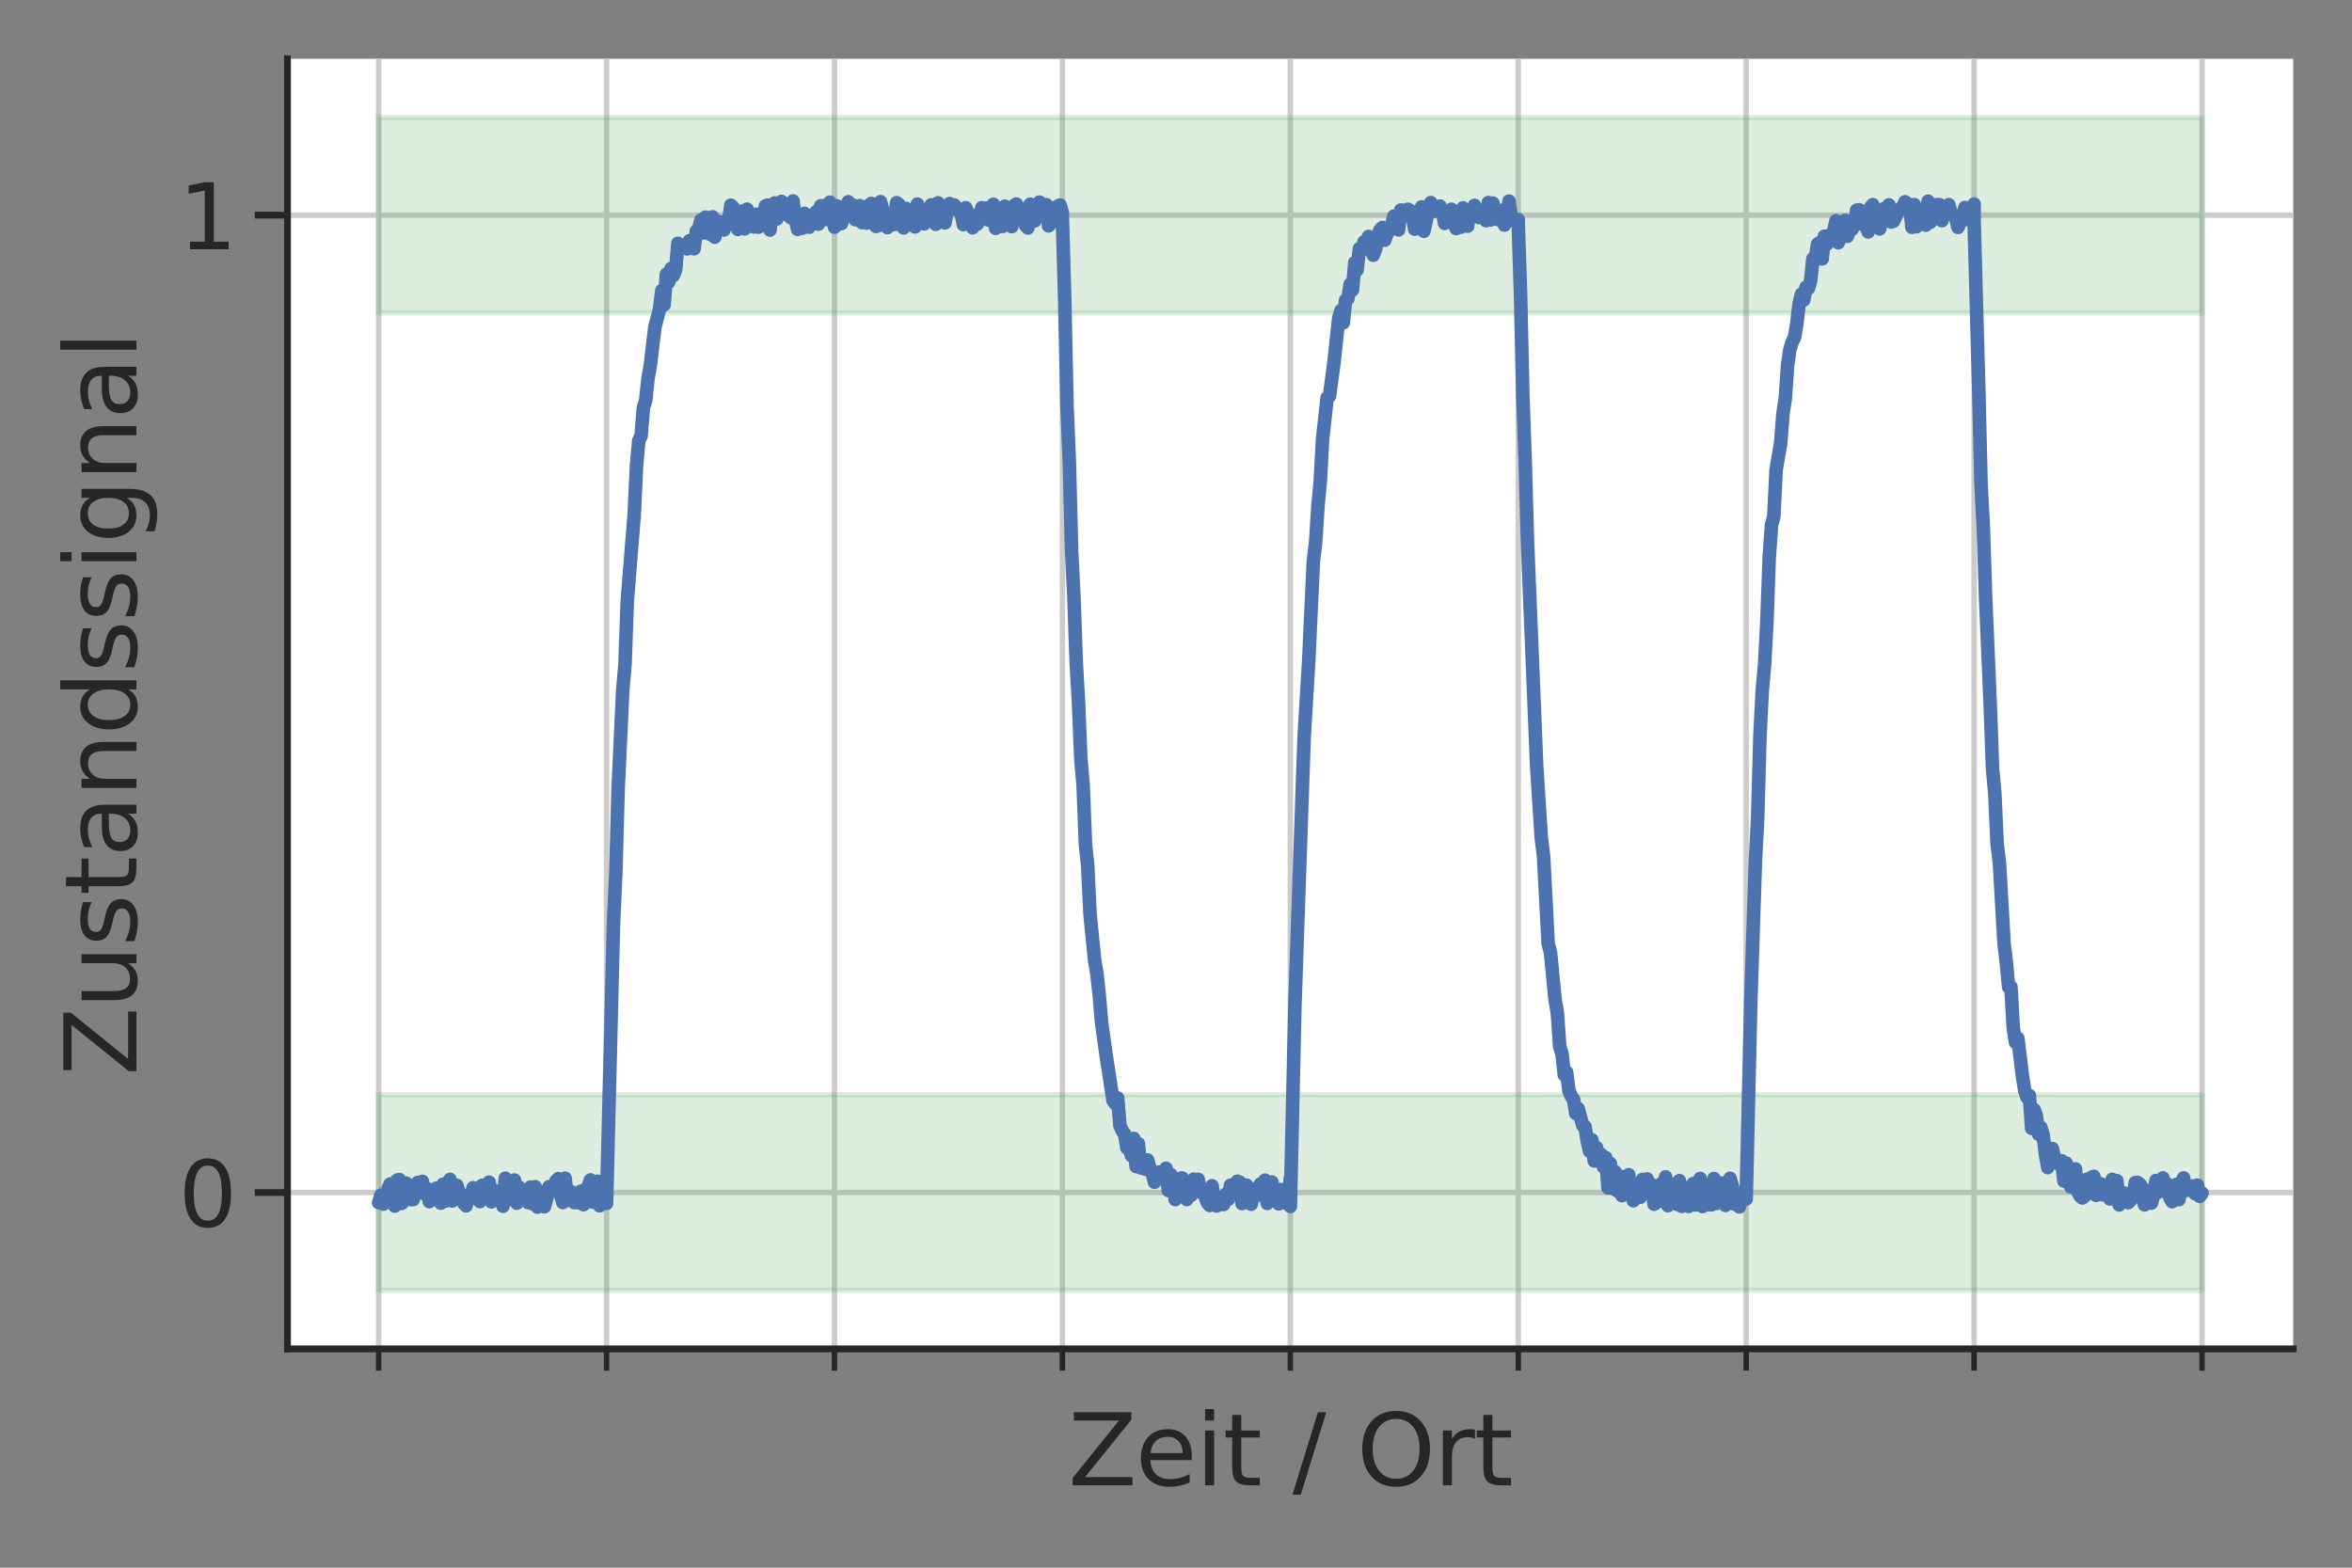 <?xml version="1.0" encoding="utf-8" standalone="no"?>
<!DOCTYPE svg PUBLIC "-//W3C//DTD SVG 1.1//EN"
  "http://www.w3.org/Graphics/SVG/1.1/DTD/svg11.dtd">
<svg xmlns:xlink="http://www.w3.org/1999/xlink" width="432pt" height="288pt" viewBox="0 0 432 288" xmlns="http://www.w3.org/2000/svg" version="1.1">
 <rect x="0" y="0" width="432" height="288" fill="#808080" stroke="none"/>
 <defs>
  <style type="text/css">*{stroke-linejoin: round; stroke-linecap: butt}</style>
 </defs>
 <g id="figure_1">
  <g id="patch_1">
   <path d="M 0 288 
L 432 288 
L 432 0 
L 0 0 
L 0 288 
z
" style="fill: none"/>
  </g>
  <g id="axes_1">
   <g id="patch_2">
    <path d="M 52.8 247.8 
L 421.2 247.8 
L 421.2 10.8 
L 52.8 10.8 
z
" style="fill: #ffffff"/>
   </g>
   <g id="matplotlib.axis_1">
    <g id="xtick_1">
     <g id="line2d_1">
      <path d="M 69.545 247.8 
L 69.545 10.8 
" clip-path="url(#pedc03a3b13)" style="fill: none; stroke: #cccccc; stroke-linecap: round"/>
     </g>
     <g id="line2d_2">
      <defs>
       <path id="m7f2cfd2321" d="M 0 0 
L 0 4 
" style="stroke: #262626"/>
      </defs>
      <g>
       <use xlink:href="#m7f2cfd2321" x="69.545" y="247.8" style="fill: #262626; stroke: #262626"/>
      </g>
     </g>
    </g>
    <g id="xtick_2">
     <g id="line2d_3">
      <path d="M 111.409 247.8 
L 111.409 10.8 
" clip-path="url(#pedc03a3b13)" style="fill: none; stroke: #cccccc; stroke-linecap: round"/>
     </g>
     <g id="line2d_4">
      <g>
       <use xlink:href="#m7f2cfd2321" x="111.409" y="247.8" style="fill: #262626; stroke: #262626"/>
      </g>
     </g>
    </g>
    <g id="xtick_3">
     <g id="line2d_5">
      <path d="M 153.273 247.8 
L 153.273 10.8 
" clip-path="url(#pedc03a3b13)" style="fill: none; stroke: #cccccc; stroke-linecap: round"/>
     </g>
     <g id="line2d_6">
      <g>
       <use xlink:href="#m7f2cfd2321" x="153.273" y="247.8" style="fill: #262626; stroke: #262626"/>
      </g>
     </g>
    </g>
    <g id="xtick_4">
     <g id="line2d_7">
      <path d="M 195.136 247.8 
L 195.136 10.8 
" clip-path="url(#pedc03a3b13)" style="fill: none; stroke: #cccccc; stroke-linecap: round"/>
     </g>
     <g id="line2d_8">
      <g>
       <use xlink:href="#m7f2cfd2321" x="195.136" y="247.8" style="fill: #262626; stroke: #262626"/>
      </g>
     </g>
    </g>
    <g id="xtick_5">
     <g id="line2d_9">
      <path d="M 237 247.8 
L 237 10.8 
" clip-path="url(#pedc03a3b13)" style="fill: none; stroke: #cccccc; stroke-linecap: round"/>
     </g>
     <g id="line2d_10">
      <g>
       <use xlink:href="#m7f2cfd2321" x="237" y="247.8" style="fill: #262626; stroke: #262626"/>
      </g>
     </g>
    </g>
    <g id="xtick_6">
     <g id="line2d_11">
      <path d="M 278.864 247.8 
L 278.864 10.8 
" clip-path="url(#pedc03a3b13)" style="fill: none; stroke: #cccccc; stroke-linecap: round"/>
     </g>
     <g id="line2d_12">
      <g>
       <use xlink:href="#m7f2cfd2321" x="278.864" y="247.8" style="fill: #262626; stroke: #262626"/>
      </g>
     </g>
    </g>
    <g id="xtick_7">
     <g id="line2d_13">
      <path d="M 320.727 247.8 
L 320.727 10.8 
" clip-path="url(#pedc03a3b13)" style="fill: none; stroke: #cccccc; stroke-linecap: round"/>
     </g>
     <g id="line2d_14">
      <g>
       <use xlink:href="#m7f2cfd2321" x="320.727" y="247.8" style="fill: #262626; stroke: #262626"/>
      </g>
     </g>
    </g>
    <g id="xtick_8">
     <g id="line2d_15">
      <path d="M 362.591 247.8 
L 362.591 10.8 
" clip-path="url(#pedc03a3b13)" style="fill: none; stroke: #cccccc; stroke-linecap: round"/>
     </g>
     <g id="line2d_16">
      <g>
       <use xlink:href="#m7f2cfd2321" x="362.591" y="247.8" style="fill: #262626; stroke: #262626"/>
      </g>
     </g>
    </g>
    <g id="xtick_9">
     <g id="line2d_17">
      <path d="M 404.455 247.8 
L 404.455 10.8 
" clip-path="url(#pedc03a3b13)" style="fill: none; stroke: #cccccc; stroke-linecap: round"/>
     </g>
     <g id="line2d_18">
      <g>
       <use xlink:href="#m7f2cfd2321" x="404.455" y="247.8" style="fill: #262626; stroke: #262626"/>
      </g>
     </g>
    </g>
    <g id="text_1">
     <!-- Zeit / Ort -->
     <g style="fill: #262626" transform="translate(196.203 272.877)scale(0.18 -0.18)">
      <defs>
       <path id="DejaVuSans-5a" d="M 359 4666 
L 4025 4666 
L 4025 4184 
L 1075 531 
L 4097 531 
L 4097 0 
L 288 0 
L 288 481 
L 3238 4134 
L 359 4134 
L 359 4666 
z
" transform="scale(0.016)"/>
       <path id="DejaVuSans-65" d="M 3597 1894 
L 3597 1613 
L 953 1613 
Q 991 1019 1311 708 
Q 1631 397 2203 397 
Q 2534 397 2845 478 
Q 3156 559 3463 722 
L 3463 178 
Q 3153 47 2828 -22 
Q 2503 -91 2169 -91 
Q 1331 -91 842 396 
Q 353 884 353 1716 
Q 353 2575 817 3079 
Q 1281 3584 2069 3584 
Q 2775 3584 3186 3129 
Q 3597 2675 3597 1894 
z
M 3022 2063 
Q 3016 2534 2758 2815 
Q 2500 3097 2075 3097 
Q 1594 3097 1305 2825 
Q 1016 2553 972 2059 
L 3022 2063 
z
" transform="scale(0.016)"/>
       <path id="DejaVuSans-69" d="M 603 3500 
L 1178 3500 
L 1178 0 
L 603 0 
L 603 3500 
z
M 603 4863 
L 1178 4863 
L 1178 4134 
L 603 4134 
L 603 4863 
z
" transform="scale(0.016)"/>
       <path id="DejaVuSans-74" d="M 1172 4494 
L 1172 3500 
L 2356 3500 
L 2356 3053 
L 1172 3053 
L 1172 1153 
Q 1172 725 1289 603 
Q 1406 481 1766 481 
L 2356 481 
L 2356 0 
L 1766 0 
Q 1100 0 847 248 
Q 594 497 594 1153 
L 594 3053 
L 172 3053 
L 172 3500 
L 594 3500 
L 594 4494 
L 1172 4494 
z
" transform="scale(0.016)"/>
       <path id="DejaVuSans-20" transform="scale(0.016)"/>
       <path id="DejaVuSans-2f" d="M 1625 4666 
L 2156 4666 
L 531 -594 
L 0 -594 
L 1625 4666 
z
" transform="scale(0.016)"/>
       <path id="DejaVuSans-4f" d="M 2522 4238 
Q 1834 4238 1429 3725 
Q 1025 3213 1025 2328 
Q 1025 1447 1429 934 
Q 1834 422 2522 422 
Q 3209 422 3611 934 
Q 4013 1447 4013 2328 
Q 4013 3213 3611 3725 
Q 3209 4238 2522 4238 
z
M 2522 4750 
Q 3503 4750 4090 4092 
Q 4678 3434 4678 2328 
Q 4678 1225 4090 567 
Q 3503 -91 2522 -91 
Q 1538 -91 948 565 
Q 359 1222 359 2328 
Q 359 3434 948 4092 
Q 1538 4750 2522 4750 
z
" transform="scale(0.016)"/>
       <path id="DejaVuSans-72" d="M 2631 2963 
Q 2534 3019 2420 3045 
Q 2306 3072 2169 3072 
Q 1681 3072 1420 2755 
Q 1159 2438 1159 1844 
L 1159 0 
L 581 0 
L 581 3500 
L 1159 3500 
L 1159 2956 
Q 1341 3275 1631 3429 
Q 1922 3584 2338 3584 
Q 2397 3584 2469 3576 
Q 2541 3569 2628 3553 
L 2631 2963 
z
" transform="scale(0.016)"/>
      </defs>
      <use xlink:href="#DejaVuSans-5a"/>
      <use xlink:href="#DejaVuSans-65" x="68.506"/>
      <use xlink:href="#DejaVuSans-69" x="130.029"/>
      <use xlink:href="#DejaVuSans-74" x="157.812"/>
      <use xlink:href="#DejaVuSans-20" x="197.021"/>
      <use xlink:href="#DejaVuSans-2f" x="228.809"/>
      <use xlink:href="#DejaVuSans-20" x="262.5"/>
      <use xlink:href="#DejaVuSans-4f" x="294.287"/>
      <use xlink:href="#DejaVuSans-72" x="372.998"/>
      <use xlink:href="#DejaVuSans-74" x="414.111"/>
     </g>
    </g>
   </g>
   <g id="matplotlib.axis_2">
    <g id="ytick_1">
     <g id="line2d_19">
      <path d="M 52.8 219.073 
L 421.2 219.073 
" clip-path="url(#pedc03a3b13)" style="fill: none; stroke: #cccccc; stroke-linecap: round"/>
     </g>
     <g id="line2d_20">
      <defs>
       <path id="mf751fc98b8" d="M 0 0 
L -6 0 
" style="stroke: #262626; stroke-width: 1.25"/>
      </defs>
      <g>
       <use xlink:href="#mf751fc98b8" x="52.8" y="219.073" style="fill: #262626; stroke: #262626; stroke-width: 1.25"/>
      </g>
     </g>
     <g id="text_2">
      <!-- 0 -->
      <g style="fill: #262626" transform="translate(32.802 225.341)scale(0.165 -0.165)">
       <defs>
        <path id="DejaVuSans-30" d="M 2034 4250 
Q 1547 4250 1301 3770 
Q 1056 3291 1056 2328 
Q 1056 1369 1301 889 
Q 1547 409 2034 409 
Q 2525 409 2770 889 
Q 3016 1369 3016 2328 
Q 3016 3291 2770 3770 
Q 2525 4250 2034 4250 
z
M 2034 4750 
Q 2819 4750 3233 4129 
Q 3647 3509 3647 2328 
Q 3647 1150 3233 529 
Q 2819 -91 2034 -91 
Q 1250 -91 836 529 
Q 422 1150 422 2328 
Q 422 3509 836 4129 
Q 1250 4750 2034 4750 
z
" transform="scale(0.016)"/>
       </defs>
       <use xlink:href="#DejaVuSans-30"/>
      </g>
     </g>
    </g>
    <g id="ytick_2">
     <g id="line2d_21">
      <path d="M 52.8 39.527 
L 421.2 39.527 
" clip-path="url(#pedc03a3b13)" style="fill: none; stroke: #cccccc; stroke-linecap: round"/>
     </g>
     <g id="line2d_22">
      <g>
       <use xlink:href="#mf751fc98b8" x="52.8" y="39.527" style="fill: #262626; stroke: #262626; stroke-width: 1.25"/>
      </g>
     </g>
     <g id="text_3">
      <!-- 1 -->
      <g style="fill: #262626" transform="translate(32.802 45.796)scale(0.165 -0.165)">
       <defs>
        <path id="DejaVuSans-31" d="M 794 531 
L 1825 531 
L 1825 4091 
L 703 3866 
L 703 4441 
L 1819 4666 
L 2450 4666 
L 2450 531 
L 3481 531 
L 3481 0 
L 794 0 
L 794 531 
z
" transform="scale(0.016)"/>
       </defs>
       <use xlink:href="#DejaVuSans-31"/>
      </g>
     </g>
    </g>
    <g id="text_4">
     <!-- Zustandssignal -->
     <g style="fill: #262626" transform="translate(25.058 197.628)rotate(-90)scale(0.18 -0.18)">
      <defs>
       <path id="DejaVuSans-75" d="M 544 1381 
L 544 3500 
L 1119 3500 
L 1119 1403 
Q 1119 906 1312 657 
Q 1506 409 1894 409 
Q 2359 409 2629 706 
Q 2900 1003 2900 1516 
L 2900 3500 
L 3475 3500 
L 3475 0 
L 2900 0 
L 2900 538 
Q 2691 219 2414 64 
Q 2138 -91 1772 -91 
Q 1169 -91 856 284 
Q 544 659 544 1381 
z
M 1991 3584 
L 1991 3584 
z
" transform="scale(0.016)"/>
       <path id="DejaVuSans-73" d="M 2834 3397 
L 2834 2853 
Q 2591 2978 2328 3040 
Q 2066 3103 1784 3103 
Q 1356 3103 1142 2972 
Q 928 2841 928 2578 
Q 928 2378 1081 2264 
Q 1234 2150 1697 2047 
L 1894 2003 
Q 2506 1872 2764 1633 
Q 3022 1394 3022 966 
Q 3022 478 2636 193 
Q 2250 -91 1575 -91 
Q 1294 -91 989 -36 
Q 684 19 347 128 
L 347 722 
Q 666 556 975 473 
Q 1284 391 1588 391 
Q 1994 391 2212 530 
Q 2431 669 2431 922 
Q 2431 1156 2273 1281 
Q 2116 1406 1581 1522 
L 1381 1569 
Q 847 1681 609 1914 
Q 372 2147 372 2553 
Q 372 3047 722 3315 
Q 1072 3584 1716 3584 
Q 2034 3584 2315 3537 
Q 2597 3491 2834 3397 
z
" transform="scale(0.016)"/>
       <path id="DejaVuSans-61" d="M 2194 1759 
Q 1497 1759 1228 1600 
Q 959 1441 959 1056 
Q 959 750 1161 570 
Q 1363 391 1709 391 
Q 2188 391 2477 730 
Q 2766 1069 2766 1631 
L 2766 1759 
L 2194 1759 
z
M 3341 1997 
L 3341 0 
L 2766 0 
L 2766 531 
Q 2569 213 2275 61 
Q 1981 -91 1556 -91 
Q 1019 -91 701 211 
Q 384 513 384 1019 
Q 384 1609 779 1909 
Q 1175 2209 1959 2209 
L 2766 2209 
L 2766 2266 
Q 2766 2663 2505 2880 
Q 2244 3097 1772 3097 
Q 1472 3097 1187 3025 
Q 903 2953 641 2809 
L 641 3341 
Q 956 3463 1253 3523 
Q 1550 3584 1831 3584 
Q 2591 3584 2966 3190 
Q 3341 2797 3341 1997 
z
" transform="scale(0.016)"/>
       <path id="DejaVuSans-6e" d="M 3513 2113 
L 3513 0 
L 2938 0 
L 2938 2094 
Q 2938 2591 2744 2837 
Q 2550 3084 2163 3084 
Q 1697 3084 1428 2787 
Q 1159 2491 1159 1978 
L 1159 0 
L 581 0 
L 581 3500 
L 1159 3500 
L 1159 2956 
Q 1366 3272 1645 3428 
Q 1925 3584 2291 3584 
Q 2894 3584 3203 3211 
Q 3513 2838 3513 2113 
z
" transform="scale(0.016)"/>
       <path id="DejaVuSans-64" d="M 2906 2969 
L 2906 4863 
L 3481 4863 
L 3481 0 
L 2906 0 
L 2906 525 
Q 2725 213 2448 61 
Q 2172 -91 1784 -91 
Q 1150 -91 751 415 
Q 353 922 353 1747 
Q 353 2572 751 3078 
Q 1150 3584 1784 3584 
Q 2172 3584 2448 3432 
Q 2725 3281 2906 2969 
z
M 947 1747 
Q 947 1113 1208 752 
Q 1469 391 1925 391 
Q 2381 391 2643 752 
Q 2906 1113 2906 1747 
Q 2906 2381 2643 2742 
Q 2381 3103 1925 3103 
Q 1469 3103 1208 2742 
Q 947 2381 947 1747 
z
" transform="scale(0.016)"/>
       <path id="DejaVuSans-67" d="M 2906 1791 
Q 2906 2416 2648 2759 
Q 2391 3103 1925 3103 
Q 1463 3103 1205 2759 
Q 947 2416 947 1791 
Q 947 1169 1205 825 
Q 1463 481 1925 481 
Q 2391 481 2648 825 
Q 2906 1169 2906 1791 
z
M 3481 434 
Q 3481 -459 3084 -895 
Q 2688 -1331 1869 -1331 
Q 1566 -1331 1297 -1286 
Q 1028 -1241 775 -1147 
L 775 -588 
Q 1028 -725 1275 -790 
Q 1522 -856 1778 -856 
Q 2344 -856 2625 -561 
Q 2906 -266 2906 331 
L 2906 616 
Q 2728 306 2450 153 
Q 2172 0 1784 0 
Q 1141 0 747 490 
Q 353 981 353 1791 
Q 353 2603 747 3093 
Q 1141 3584 1784 3584 
Q 2172 3584 2450 3431 
Q 2728 3278 2906 2969 
L 2906 3500 
L 3481 3500 
L 3481 434 
z
" transform="scale(0.016)"/>
       <path id="DejaVuSans-6c" d="M 603 4863 
L 1178 4863 
L 1178 0 
L 603 0 
L 603 4863 
z
" transform="scale(0.016)"/>
      </defs>
      <use xlink:href="#DejaVuSans-5a"/>
      <use xlink:href="#DejaVuSans-75" x="68.506"/>
      <use xlink:href="#DejaVuSans-73" x="131.885"/>
      <use xlink:href="#DejaVuSans-74" x="183.984"/>
      <use xlink:href="#DejaVuSans-61" x="223.193"/>
      <use xlink:href="#DejaVuSans-6e" x="284.473"/>
      <use xlink:href="#DejaVuSans-64" x="347.852"/>
      <use xlink:href="#DejaVuSans-73" x="411.328"/>
      <use xlink:href="#DejaVuSans-73" x="463.428"/>
      <use xlink:href="#DejaVuSans-69" x="515.527"/>
      <use xlink:href="#DejaVuSans-67" x="543.311"/>
      <use xlink:href="#DejaVuSans-6e" x="606.787"/>
      <use xlink:href="#DejaVuSans-61" x="670.166"/>
      <use xlink:href="#DejaVuSans-6c" x="731.445"/>
     </g>
    </g>
   </g>
   <g id="PolyCollection_1">
    <defs>
     <path id="m896437bdfe" d="M 69.545 -266.427 
L 69.545 -230.518 
L 69.968 -230.518 
L 70.391 -230.518 
L 70.814 -230.518 
L 71.237 -230.518 
L 71.66 -230.518 
L 72.083 -230.518 
L 72.506 -230.518 
L 72.928 -230.518 
L 73.351 -230.518 
L 73.774 -230.518 
L 74.197 -230.518 
L 74.62 -230.518 
L 75.043 -230.518 
L 75.466 -230.518 
L 75.888 -230.518 
L 76.311 -230.518 
L 76.734 -230.518 
L 77.157 -230.518 
L 77.58 -230.518 
L 78.003 -230.518 
L 78.426 -230.518 
L 78.848 -230.518 
L 79.271 -230.518 
L 79.694 -230.518 
L 80.117 -230.518 
L 80.54 -230.518 
L 80.963 -230.518 
L 81.386 -230.518 
L 81.809 -230.518 
L 82.231 -230.518 
L 82.654 -230.518 
L 83.077 -230.518 
L 83.5 -230.518 
L 83.923 -230.518 
L 84.346 -230.518 
L 84.769 -230.518 
L 85.191 -230.518 
L 85.614 -230.518 
L 86.037 -230.518 
L 86.46 -230.518 
L 86.883 -230.518 
L 87.306 -230.518 
L 87.729 -230.518 
L 88.152 -230.518 
L 88.574 -230.518 
L 88.997 -230.518 
L 89.42 -230.518 
L 89.843 -230.518 
L 90.266 -230.518 
L 90.689 -230.518 
L 91.112 -230.518 
L 91.534 -230.518 
L 91.957 -230.518 
L 92.38 -230.518 
L 92.803 -230.518 
L 93.226 -230.518 
L 93.649 -230.518 
L 94.072 -230.518 
L 94.494 -230.518 
L 94.917 -230.518 
L 95.34 -230.518 
L 95.763 -230.518 
L 96.186 -230.518 
L 96.609 -230.518 
L 97.032 -230.518 
L 97.455 -230.518 
L 97.877 -230.518 
L 98.3 -230.518 
L 98.723 -230.518 
L 99.146 -230.518 
L 99.569 -230.518 
L 99.992 -230.518 
L 100.415 -230.518 
L 100.837 -230.518 
L 101.26 -230.518 
L 101.683 -230.518 
L 102.106 -230.518 
L 102.529 -230.518 
L 102.952 -230.518 
L 103.375 -230.518 
L 103.798 -230.518 
L 104.22 -230.518 
L 104.643 -230.518 
L 105.066 -230.518 
L 105.489 -230.518 
L 105.912 -230.518 
L 106.335 -230.518 
L 106.758 -230.518 
L 107.18 -230.518 
L 107.603 -230.518 
L 108.026 -230.518 
L 108.449 -230.518 
L 108.872 -230.518 
L 109.295 -230.518 
L 109.718 -230.518 
L 110.14 -230.518 
L 110.563 -230.518 
L 110.986 -230.518 
L 111.409 -230.518 
L 111.409 -230.518 
L 111.832 -230.518 
L 112.255 -230.518 
L 112.678 -230.518 
L 113.101 -230.518 
L 113.523 -230.518 
L 113.946 -230.518 
L 114.369 -230.518 
L 114.792 -230.518 
L 115.215 -230.518 
L 115.638 -230.518 
L 116.061 -230.518 
L 116.483 -230.518 
L 116.906 -230.518 
L 117.329 -230.518 
L 117.752 -230.518 
L 118.175 -230.518 
L 118.598 -230.518 
L 119.021 -230.518 
L 119.444 -230.518 
L 119.866 -230.518 
L 120.289 -230.518 
L 120.712 -230.518 
L 121.135 -230.518 
L 121.558 -230.518 
L 121.981 -230.518 
L 122.404 -230.518 
L 122.826 -230.518 
L 123.249 -230.518 
L 123.672 -230.518 
L 124.095 -230.518 
L 124.518 -230.518 
L 124.941 -230.518 
L 125.364 -230.518 
L 125.787 -230.518 
L 126.209 -230.518 
L 126.632 -230.518 
L 127.055 -230.518 
L 127.478 -230.518 
L 127.901 -230.518 
L 128.324 -230.518 
L 128.747 -230.518 
L 129.169 -230.518 
L 129.592 -230.518 
L 130.015 -230.518 
L 130.438 -230.518 
L 130.861 -230.518 
L 131.284 -230.518 
L 131.707 -230.518 
L 132.129 -230.518 
L 132.552 -230.518 
L 132.975 -230.518 
L 133.398 -230.518 
L 133.821 -230.518 
L 134.244 -230.518 
L 134.667 -230.518 
L 135.09 -230.518 
L 135.512 -230.518 
L 135.935 -230.518 
L 136.358 -230.518 
L 136.781 -230.518 
L 137.204 -230.518 
L 137.627 -230.518 
L 138.05 -230.518 
L 138.472 -230.518 
L 138.895 -230.518 
L 139.318 -230.518 
L 139.741 -230.518 
L 140.164 -230.518 
L 140.587 -230.518 
L 141.01 -230.518 
L 141.433 -230.518 
L 141.855 -230.518 
L 142.278 -230.518 
L 142.701 -230.518 
L 143.124 -230.518 
L 143.547 -230.518 
L 143.97 -230.518 
L 144.393 -230.518 
L 144.815 -230.518 
L 145.238 -230.518 
L 145.661 -230.518 
L 146.084 -230.518 
L 146.507 -230.518 
L 146.93 -230.518 
L 147.353 -230.518 
L 147.775 -230.518 
L 148.198 -230.518 
L 148.621 -230.518 
L 149.044 -230.518 
L 149.467 -230.518 
L 149.89 -230.518 
L 150.313 -230.518 
L 150.736 -230.518 
L 151.158 -230.518 
L 151.581 -230.518 
L 152.004 -230.518 
L 152.427 -230.518 
L 152.85 -230.518 
L 153.273 -230.518 
L 153.273 -230.518 
L 153.696 -230.518 
L 154.118 -230.518 
L 154.541 -230.518 
L 154.964 -230.518 
L 155.387 -230.518 
L 155.81 -230.518 
L 156.233 -230.518 
L 156.656 -230.518 
L 157.079 -230.518 
L 157.501 -230.518 
L 157.924 -230.518 
L 158.347 -230.518 
L 158.77 -230.518 
L 159.193 -230.518 
L 159.616 -230.518 
L 160.039 -230.518 
L 160.461 -230.518 
L 160.884 -230.518 
L 161.307 -230.518 
L 161.73 -230.518 
L 162.153 -230.518 
L 162.576 -230.518 
L 162.999 -230.518 
L 163.421 -230.518 
L 163.844 -230.518 
L 164.267 -230.518 
L 164.69 -230.518 
L 165.113 -230.518 
L 165.536 -230.518 
L 165.959 -230.518 
L 166.382 -230.518 
L 166.804 -230.518 
L 167.227 -230.518 
L 167.65 -230.518 
L 168.073 -230.518 
L 168.496 -230.518 
L 168.919 -230.518 
L 169.342 -230.518 
L 169.764 -230.518 
L 170.187 -230.518 
L 170.61 -230.518 
L 171.033 -230.518 
L 171.456 -230.518 
L 171.879 -230.518 
L 172.302 -230.518 
L 172.725 -230.518 
L 173.147 -230.518 
L 173.57 -230.518 
L 173.993 -230.518 
L 174.416 -230.518 
L 174.839 -230.518 
L 175.262 -230.518 
L 175.685 -230.518 
L 176.107 -230.518 
L 176.53 -230.518 
L 176.953 -230.518 
L 177.376 -230.518 
L 177.799 -230.518 
L 178.222 -230.518 
L 178.645 -230.518 
L 179.067 -230.518 
L 179.49 -230.518 
L 179.913 -230.518 
L 180.336 -230.518 
L 180.759 -230.518 
L 181.182 -230.518 
L 181.605 -230.518 
L 182.028 -230.518 
L 182.45 -230.518 
L 182.873 -230.518 
L 183.296 -230.518 
L 183.719 -230.518 
L 184.142 -230.518 
L 184.565 -230.518 
L 184.988 -230.518 
L 185.41 -230.518 
L 185.833 -230.518 
L 186.256 -230.518 
L 186.679 -230.518 
L 187.102 -230.518 
L 187.525 -230.518 
L 187.948 -230.518 
L 188.371 -230.518 
L 188.793 -230.518 
L 189.216 -230.518 
L 189.639 -230.518 
L 190.062 -230.518 
L 190.485 -230.518 
L 190.908 -230.518 
L 191.331 -230.518 
L 191.753 -230.518 
L 192.176 -230.518 
L 192.599 -230.518 
L 193.022 -230.518 
L 193.445 -230.518 
L 193.868 -230.518 
L 194.291 -230.518 
L 194.713 -230.518 
L 195.136 -230.518 
L 195.136 -230.518 
L 195.559 -230.518 
L 195.982 -230.518 
L 196.405 -230.518 
L 196.828 -230.518 
L 197.251 -230.518 
L 197.674 -230.518 
L 198.096 -230.518 
L 198.519 -230.518 
L 198.942 -230.518 
L 199.365 -230.518 
L 199.788 -230.518 
L 200.211 -230.518 
L 200.634 -230.518 
L 201.056 -230.518 
L 201.479 -230.518 
L 201.902 -230.518 
L 202.325 -230.518 
L 202.748 -230.518 
L 203.171 -230.518 
L 203.594 -230.518 
L 204.017 -230.518 
L 204.439 -230.518 
L 204.862 -230.518 
L 205.285 -230.518 
L 205.708 -230.518 
L 206.131 -230.518 
L 206.554 -230.518 
L 206.977 -230.518 
L 207.399 -230.518 
L 207.822 -230.518 
L 208.245 -230.518 
L 208.668 -230.518 
L 209.091 -230.518 
L 209.514 -230.518 
L 209.937 -230.518 
L 210.36 -230.518 
L 210.782 -230.518 
L 211.205 -230.518 
L 211.628 -230.518 
L 212.051 -230.518 
L 212.474 -230.518 
L 212.897 -230.518 
L 213.32 -230.518 
L 213.742 -230.518 
L 214.165 -230.518 
L 214.588 -230.518 
L 215.011 -230.518 
L 215.434 -230.518 
L 215.857 -230.518 
L 216.28 -230.518 
L 216.702 -230.518 
L 217.125 -230.518 
L 217.548 -230.518 
L 217.971 -230.518 
L 218.394 -230.518 
L 218.817 -230.518 
L 219.24 -230.518 
L 219.663 -230.518 
L 220.085 -230.518 
L 220.508 -230.518 
L 220.931 -230.518 
L 221.354 -230.518 
L 221.777 -230.518 
L 222.2 -230.518 
L 222.623 -230.518 
L 223.045 -230.518 
L 223.468 -230.518 
L 223.891 -230.518 
L 224.314 -230.518 
L 224.737 -230.518 
L 225.16 -230.518 
L 225.583 -230.518 
L 226.006 -230.518 
L 226.428 -230.518 
L 226.851 -230.518 
L 227.274 -230.518 
L 227.697 -230.518 
L 228.12 -230.518 
L 228.543 -230.518 
L 228.966 -230.518 
L 229.388 -230.518 
L 229.811 -230.518 
L 230.234 -230.518 
L 230.657 -230.518 
L 231.08 -230.518 
L 231.503 -230.518 
L 231.926 -230.518 
L 232.348 -230.518 
L 232.771 -230.518 
L 233.194 -230.518 
L 233.617 -230.518 
L 234.04 -230.518 
L 234.463 -230.518 
L 234.886 -230.518 
L 235.309 -230.518 
L 235.731 -230.518 
L 236.154 -230.518 
L 236.577 -230.518 
L 237 -230.518 
L 237 -230.518 
L 237.423 -230.518 
L 237.846 -230.518 
L 238.269 -230.518 
L 238.691 -230.518 
L 239.114 -230.518 
L 239.537 -230.518 
L 239.96 -230.518 
L 240.383 -230.518 
L 240.806 -230.518 
L 241.229 -230.518 
L 241.652 -230.518 
L 242.074 -230.518 
L 242.497 -230.518 
L 242.92 -230.518 
L 243.343 -230.518 
L 243.766 -230.518 
L 244.189 -230.518 
L 244.612 -230.518 
L 245.034 -230.518 
L 245.457 -230.518 
L 245.88 -230.518 
L 246.303 -230.518 
L 246.726 -230.518 
L 247.149 -230.518 
L 247.572 -230.518 
L 247.994 -230.518 
L 248.417 -230.518 
L 248.84 -230.518 
L 249.263 -230.518 
L 249.686 -230.518 
L 250.109 -230.518 
L 250.532 -230.518 
L 250.955 -230.518 
L 251.377 -230.518 
L 251.8 -230.518 
L 252.223 -230.518 
L 252.646 -230.518 
L 253.069 -230.518 
L 253.492 -230.518 
L 253.915 -230.518 
L 254.337 -230.518 
L 254.76 -230.518 
L 255.183 -230.518 
L 255.606 -230.518 
L 256.029 -230.518 
L 256.452 -230.518 
L 256.875 -230.518 
L 257.298 -230.518 
L 257.72 -230.518 
L 258.143 -230.518 
L 258.566 -230.518 
L 258.989 -230.518 
L 259.412 -230.518 
L 259.835 -230.518 
L 260.258 -230.518 
L 260.68 -230.518 
L 261.103 -230.518 
L 261.526 -230.518 
L 261.949 -230.518 
L 262.372 -230.518 
L 262.795 -230.518 
L 263.218 -230.518 
L 263.64 -230.518 
L 264.063 -230.518 
L 264.486 -230.518 
L 264.909 -230.518 
L 265.332 -230.518 
L 265.755 -230.518 
L 266.178 -230.518 
L 266.601 -230.518 
L 267.023 -230.518 
L 267.446 -230.518 
L 267.869 -230.518 
L 268.292 -230.518 
L 268.715 -230.518 
L 269.138 -230.518 
L 269.561 -230.518 
L 269.983 -230.518 
L 270.406 -230.518 
L 270.829 -230.518 
L 271.252 -230.518 
L 271.675 -230.518 
L 272.098 -230.518 
L 272.521 -230.518 
L 272.944 -230.518 
L 273.366 -230.518 
L 273.789 -230.518 
L 274.212 -230.518 
L 274.635 -230.518 
L 275.058 -230.518 
L 275.481 -230.518 
L 275.904 -230.518 
L 276.326 -230.518 
L 276.749 -230.518 
L 277.172 -230.518 
L 277.595 -230.518 
L 278.018 -230.518 
L 278.441 -230.518 
L 278.864 -230.518 
L 278.864 -230.518 
L 279.287 -230.518 
L 279.709 -230.518 
L 280.132 -230.518 
L 280.555 -230.518 
L 280.978 -230.518 
L 281.401 -230.518 
L 281.824 -230.518 
L 282.247 -230.518 
L 282.669 -230.518 
L 283.092 -230.518 
L 283.515 -230.518 
L 283.938 -230.518 
L 284.361 -230.518 
L 284.784 -230.518 
L 285.207 -230.518 
L 285.629 -230.518 
L 286.052 -230.518 
L 286.475 -230.518 
L 286.898 -230.518 
L 287.321 -230.518 
L 287.744 -230.518 
L 288.167 -230.518 
L 288.59 -230.518 
L 289.012 -230.518 
L 289.435 -230.518 
L 289.858 -230.518 
L 290.281 -230.518 
L 290.704 -230.518 
L 291.127 -230.518 
L 291.55 -230.518 
L 291.972 -230.518 
L 292.395 -230.518 
L 292.818 -230.518 
L 293.241 -230.518 
L 293.664 -230.518 
L 294.087 -230.518 
L 294.51 -230.518 
L 294.933 -230.518 
L 295.355 -230.518 
L 295.778 -230.518 
L 296.201 -230.518 
L 296.624 -230.518 
L 297.047 -230.518 
L 297.47 -230.518 
L 297.893 -230.518 
L 298.315 -230.518 
L 298.738 -230.518 
L 299.161 -230.518 
L 299.584 -230.518 
L 300.007 -230.518 
L 300.43 -230.518 
L 300.853 -230.518 
L 301.275 -230.518 
L 301.698 -230.518 
L 302.121 -230.518 
L 302.544 -230.518 
L 302.967 -230.518 
L 303.39 -230.518 
L 303.813 -230.518 
L 304.236 -230.518 
L 304.658 -230.518 
L 305.081 -230.518 
L 305.504 -230.518 
L 305.927 -230.518 
L 306.35 -230.518 
L 306.773 -230.518 
L 307.196 -230.518 
L 307.618 -230.518 
L 308.041 -230.518 
L 308.464 -230.518 
L 308.887 -230.518 
L 309.31 -230.518 
L 309.733 -230.518 
L 310.156 -230.518 
L 310.579 -230.518 
L 311.001 -230.518 
L 311.424 -230.518 
L 311.847 -230.518 
L 312.27 -230.518 
L 312.693 -230.518 
L 313.116 -230.518 
L 313.539 -230.518 
L 313.961 -230.518 
L 314.384 -230.518 
L 314.807 -230.518 
L 315.23 -230.518 
L 315.653 -230.518 
L 316.076 -230.518 
L 316.499 -230.518 
L 316.921 -230.518 
L 317.344 -230.518 
L 317.767 -230.518 
L 318.19 -230.518 
L 318.613 -230.518 
L 319.036 -230.518 
L 319.459 -230.518 
L 319.882 -230.518 
L 320.304 -230.518 
L 320.727 -230.518 
L 320.727 -230.518 
L 321.15 -230.518 
L 321.573 -230.518 
L 321.996 -230.518 
L 322.419 -230.518 
L 322.842 -230.518 
L 323.264 -230.518 
L 323.687 -230.518 
L 324.11 -230.518 
L 324.533 -230.518 
L 324.956 -230.518 
L 325.379 -230.518 
L 325.802 -230.518 
L 326.225 -230.518 
L 326.647 -230.518 
L 327.07 -230.518 
L 327.493 -230.518 
L 327.916 -230.518 
L 328.339 -230.518 
L 328.762 -230.518 
L 329.185 -230.518 
L 329.607 -230.518 
L 330.03 -230.518 
L 330.453 -230.518 
L 330.876 -230.518 
L 331.299 -230.518 
L 331.722 -230.518 
L 332.145 -230.518 
L 332.567 -230.518 
L 332.99 -230.518 
L 333.413 -230.518 
L 333.836 -230.518 
L 334.259 -230.518 
L 334.682 -230.518 
L 335.105 -230.518 
L 335.528 -230.518 
L 335.95 -230.518 
L 336.373 -230.518 
L 336.796 -230.518 
L 337.219 -230.518 
L 337.642 -230.518 
L 338.065 -230.518 
L 338.488 -230.518 
L 338.91 -230.518 
L 339.333 -230.518 
L 339.756 -230.518 
L 340.179 -230.518 
L 340.602 -230.518 
L 341.025 -230.518 
L 341.448 -230.518 
L 341.871 -230.518 
L 342.293 -230.518 
L 342.716 -230.518 
L 343.139 -230.518 
L 343.562 -230.518 
L 343.985 -230.518 
L 344.408 -230.518 
L 344.831 -230.518 
L 345.253 -230.518 
L 345.676 -230.518 
L 346.099 -230.518 
L 346.522 -230.518 
L 346.945 -230.518 
L 347.368 -230.518 
L 347.791 -230.518 
L 348.213 -230.518 
L 348.636 -230.518 
L 349.059 -230.518 
L 349.482 -230.518 
L 349.905 -230.518 
L 350.328 -230.518 
L 350.751 -230.518 
L 351.174 -230.518 
L 351.596 -230.518 
L 352.019 -230.518 
L 352.442 -230.518 
L 352.865 -230.518 
L 353.288 -230.518 
L 353.711 -230.518 
L 354.134 -230.518 
L 354.556 -230.518 
L 354.979 -230.518 
L 355.402 -230.518 
L 355.825 -230.518 
L 356.248 -230.518 
L 356.671 -230.518 
L 357.094 -230.518 
L 357.517 -230.518 
L 357.939 -230.518 
L 358.362 -230.518 
L 358.785 -230.518 
L 359.208 -230.518 
L 359.631 -230.518 
L 360.054 -230.518 
L 360.477 -230.518 
L 360.899 -230.518 
L 361.322 -230.518 
L 361.745 -230.518 
L 362.168 -230.518 
L 362.591 -230.518 
L 362.591 -230.518 
L 363.014 -230.518 
L 363.437 -230.518 
L 363.86 -230.518 
L 364.282 -230.518 
L 364.705 -230.518 
L 365.128 -230.518 
L 365.551 -230.518 
L 365.974 -230.518 
L 366.397 -230.518 
L 366.82 -230.518 
L 367.242 -230.518 
L 367.665 -230.518 
L 368.088 -230.518 
L 368.511 -230.518 
L 368.934 -230.518 
L 369.357 -230.518 
L 369.78 -230.518 
L 370.202 -230.518 
L 370.625 -230.518 
L 371.048 -230.518 
L 371.471 -230.518 
L 371.894 -230.518 
L 372.317 -230.518 
L 372.74 -230.518 
L 373.163 -230.518 
L 373.585 -230.518 
L 374.008 -230.518 
L 374.431 -230.518 
L 374.854 -230.518 
L 375.277 -230.518 
L 375.7 -230.518 
L 376.123 -230.518 
L 376.545 -230.518 
L 376.968 -230.518 
L 377.391 -230.518 
L 377.814 -230.518 
L 378.237 -230.518 
L 378.66 -230.518 
L 379.083 -230.518 
L 379.506 -230.518 
L 379.928 -230.518 
L 380.351 -230.518 
L 380.774 -230.518 
L 381.197 -230.518 
L 381.62 -230.518 
L 382.043 -230.518 
L 382.466 -230.518 
L 382.888 -230.518 
L 383.311 -230.518 
L 383.734 -230.518 
L 384.157 -230.518 
L 384.58 -230.518 
L 385.003 -230.518 
L 385.426 -230.518 
L 385.848 -230.518 
L 386.271 -230.518 
L 386.694 -230.518 
L 387.117 -230.518 
L 387.54 -230.518 
L 387.963 -230.518 
L 388.386 -230.518 
L 388.809 -230.518 
L 389.231 -230.518 
L 389.654 -230.518 
L 390.077 -230.518 
L 390.5 -230.518 
L 390.923 -230.518 
L 391.346 -230.518 
L 391.769 -230.518 
L 392.191 -230.518 
L 392.614 -230.518 
L 393.037 -230.518 
L 393.46 -230.518 
L 393.883 -230.518 
L 394.306 -230.518 
L 394.729 -230.518 
L 395.152 -230.518 
L 395.574 -230.518 
L 395.997 -230.518 
L 396.42 -230.518 
L 396.843 -230.518 
L 397.266 -230.518 
L 397.689 -230.518 
L 398.112 -230.518 
L 398.534 -230.518 
L 398.957 -230.518 
L 399.38 -230.518 
L 399.803 -230.518 
L 400.226 -230.518 
L 400.649 -230.518 
L 401.072 -230.518 
L 401.494 -230.518 
L 401.917 -230.518 
L 402.34 -230.518 
L 402.763 -230.518 
L 403.186 -230.518 
L 403.609 -230.518 
L 404.032 -230.518 
L 404.455 -230.518 
L 404.455 -266.427 
L 404.455 -266.427 
L 404.032 -266.427 
L 403.609 -266.427 
L 403.186 -266.427 
L 402.763 -266.427 
L 402.34 -266.427 
L 401.917 -266.427 
L 401.494 -266.427 
L 401.072 -266.427 
L 400.649 -266.427 
L 400.226 -266.427 
L 399.803 -266.427 
L 399.38 -266.427 
L 398.957 -266.427 
L 398.534 -266.427 
L 398.112 -266.427 
L 397.689 -266.427 
L 397.266 -266.427 
L 396.843 -266.427 
L 396.42 -266.427 
L 395.997 -266.427 
L 395.574 -266.427 
L 395.152 -266.427 
L 394.729 -266.427 
L 394.306 -266.427 
L 393.883 -266.427 
L 393.46 -266.427 
L 393.037 -266.427 
L 392.614 -266.427 
L 392.191 -266.427 
L 391.769 -266.427 
L 391.346 -266.427 
L 390.923 -266.427 
L 390.5 -266.427 
L 390.077 -266.427 
L 389.654 -266.427 
L 389.231 -266.427 
L 388.809 -266.427 
L 388.386 -266.427 
L 387.963 -266.427 
L 387.54 -266.427 
L 387.117 -266.427 
L 386.694 -266.427 
L 386.271 -266.427 
L 385.848 -266.427 
L 385.426 -266.427 
L 385.003 -266.427 
L 384.58 -266.427 
L 384.157 -266.427 
L 383.734 -266.427 
L 383.311 -266.427 
L 382.888 -266.427 
L 382.466 -266.427 
L 382.043 -266.427 
L 381.62 -266.427 
L 381.197 -266.427 
L 380.774 -266.427 
L 380.351 -266.427 
L 379.928 -266.427 
L 379.506 -266.427 
L 379.083 -266.427 
L 378.66 -266.427 
L 378.237 -266.427 
L 377.814 -266.427 
L 377.391 -266.427 
L 376.968 -266.427 
L 376.545 -266.427 
L 376.123 -266.427 
L 375.7 -266.427 
L 375.277 -266.427 
L 374.854 -266.427 
L 374.431 -266.427 
L 374.008 -266.427 
L 373.585 -266.427 
L 373.163 -266.427 
L 372.74 -266.427 
L 372.317 -266.427 
L 371.894 -266.427 
L 371.471 -266.427 
L 371.048 -266.427 
L 370.625 -266.427 
L 370.202 -266.427 
L 369.78 -266.427 
L 369.357 -266.427 
L 368.934 -266.427 
L 368.511 -266.427 
L 368.088 -266.427 
L 367.665 -266.427 
L 367.242 -266.427 
L 366.82 -266.427 
L 366.397 -266.427 
L 365.974 -266.427 
L 365.551 -266.427 
L 365.128 -266.427 
L 364.705 -266.427 
L 364.282 -266.427 
L 363.86 -266.427 
L 363.437 -266.427 
L 363.014 -266.427 
L 362.591 -266.427 
L 362.591 -266.427 
L 362.168 -266.427 
L 361.745 -266.427 
L 361.322 -266.427 
L 360.899 -266.427 
L 360.477 -266.427 
L 360.054 -266.427 
L 359.631 -266.427 
L 359.208 -266.427 
L 358.785 -266.427 
L 358.362 -266.427 
L 357.939 -266.427 
L 357.517 -266.427 
L 357.094 -266.427 
L 356.671 -266.427 
L 356.248 -266.427 
L 355.825 -266.427 
L 355.402 -266.427 
L 354.979 -266.427 
L 354.556 -266.427 
L 354.134 -266.427 
L 353.711 -266.427 
L 353.288 -266.427 
L 352.865 -266.427 
L 352.442 -266.427 
L 352.019 -266.427 
L 351.596 -266.427 
L 351.174 -266.427 
L 350.751 -266.427 
L 350.328 -266.427 
L 349.905 -266.427 
L 349.482 -266.427 
L 349.059 -266.427 
L 348.636 -266.427 
L 348.213 -266.427 
L 347.791 -266.427 
L 347.368 -266.427 
L 346.945 -266.427 
L 346.522 -266.427 
L 346.099 -266.427 
L 345.676 -266.427 
L 345.253 -266.427 
L 344.831 -266.427 
L 344.408 -266.427 
L 343.985 -266.427 
L 343.562 -266.427 
L 343.139 -266.427 
L 342.716 -266.427 
L 342.293 -266.427 
L 341.871 -266.427 
L 341.448 -266.427 
L 341.025 -266.427 
L 340.602 -266.427 
L 340.179 -266.427 
L 339.756 -266.427 
L 339.333 -266.427 
L 338.91 -266.427 
L 338.488 -266.427 
L 338.065 -266.427 
L 337.642 -266.427 
L 337.219 -266.427 
L 336.796 -266.427 
L 336.373 -266.427 
L 335.95 -266.427 
L 335.528 -266.427 
L 335.105 -266.427 
L 334.682 -266.427 
L 334.259 -266.427 
L 333.836 -266.427 
L 333.413 -266.427 
L 332.99 -266.427 
L 332.567 -266.427 
L 332.145 -266.427 
L 331.722 -266.427 
L 331.299 -266.427 
L 330.876 -266.427 
L 330.453 -266.427 
L 330.03 -266.427 
L 329.607 -266.427 
L 329.185 -266.427 
L 328.762 -266.427 
L 328.339 -266.427 
L 327.916 -266.427 
L 327.493 -266.427 
L 327.07 -266.427 
L 326.647 -266.427 
L 326.225 -266.427 
L 325.802 -266.427 
L 325.379 -266.427 
L 324.956 -266.427 
L 324.533 -266.427 
L 324.11 -266.427 
L 323.687 -266.427 
L 323.264 -266.427 
L 322.842 -266.427 
L 322.419 -266.427 
L 321.996 -266.427 
L 321.573 -266.427 
L 321.15 -266.427 
L 320.727 -266.427 
L 320.727 -266.427 
L 320.304 -266.427 
L 319.882 -266.427 
L 319.459 -266.427 
L 319.036 -266.427 
L 318.613 -266.427 
L 318.19 -266.427 
L 317.767 -266.427 
L 317.344 -266.427 
L 316.921 -266.427 
L 316.499 -266.427 
L 316.076 -266.427 
L 315.653 -266.427 
L 315.23 -266.427 
L 314.807 -266.427 
L 314.384 -266.427 
L 313.961 -266.427 
L 313.539 -266.427 
L 313.116 -266.427 
L 312.693 -266.427 
L 312.27 -266.427 
L 311.847 -266.427 
L 311.424 -266.427 
L 311.001 -266.427 
L 310.579 -266.427 
L 310.156 -266.427 
L 309.733 -266.427 
L 309.31 -266.427 
L 308.887 -266.427 
L 308.464 -266.427 
L 308.041 -266.427 
L 307.618 -266.427 
L 307.196 -266.427 
L 306.773 -266.427 
L 306.35 -266.427 
L 305.927 -266.427 
L 305.504 -266.427 
L 305.081 -266.427 
L 304.658 -266.427 
L 304.236 -266.427 
L 303.813 -266.427 
L 303.39 -266.427 
L 302.967 -266.427 
L 302.544 -266.427 
L 302.121 -266.427 
L 301.698 -266.427 
L 301.275 -266.427 
L 300.853 -266.427 
L 300.43 -266.427 
L 300.007 -266.427 
L 299.584 -266.427 
L 299.161 -266.427 
L 298.738 -266.427 
L 298.315 -266.427 
L 297.893 -266.427 
L 297.47 -266.427 
L 297.047 -266.427 
L 296.624 -266.427 
L 296.201 -266.427 
L 295.778 -266.427 
L 295.355 -266.427 
L 294.933 -266.427 
L 294.51 -266.427 
L 294.087 -266.427 
L 293.664 -266.427 
L 293.241 -266.427 
L 292.818 -266.427 
L 292.395 -266.427 
L 291.972 -266.427 
L 291.55 -266.427 
L 291.127 -266.427 
L 290.704 -266.427 
L 290.281 -266.427 
L 289.858 -266.427 
L 289.435 -266.427 
L 289.012 -266.427 
L 288.59 -266.427 
L 288.167 -266.427 
L 287.744 -266.427 
L 287.321 -266.427 
L 286.898 -266.427 
L 286.475 -266.427 
L 286.052 -266.427 
L 285.629 -266.427 
L 285.207 -266.427 
L 284.784 -266.427 
L 284.361 -266.427 
L 283.938 -266.427 
L 283.515 -266.427 
L 283.092 -266.427 
L 282.669 -266.427 
L 282.247 -266.427 
L 281.824 -266.427 
L 281.401 -266.427 
L 280.978 -266.427 
L 280.555 -266.427 
L 280.132 -266.427 
L 279.709 -266.427 
L 279.287 -266.427 
L 278.864 -266.427 
L 278.864 -266.427 
L 278.441 -266.427 
L 278.018 -266.427 
L 277.595 -266.427 
L 277.172 -266.427 
L 276.749 -266.427 
L 276.326 -266.427 
L 275.904 -266.427 
L 275.481 -266.427 
L 275.058 -266.427 
L 274.635 -266.427 
L 274.212 -266.427 
L 273.789 -266.427 
L 273.366 -266.427 
L 272.944 -266.427 
L 272.521 -266.427 
L 272.098 -266.427 
L 271.675 -266.427 
L 271.252 -266.427 
L 270.829 -266.427 
L 270.406 -266.427 
L 269.983 -266.427 
L 269.561 -266.427 
L 269.138 -266.427 
L 268.715 -266.427 
L 268.292 -266.427 
L 267.869 -266.427 
L 267.446 -266.427 
L 267.023 -266.427 
L 266.601 -266.427 
L 266.178 -266.427 
L 265.755 -266.427 
L 265.332 -266.427 
L 264.909 -266.427 
L 264.486 -266.427 
L 264.063 -266.427 
L 263.64 -266.427 
L 263.218 -266.427 
L 262.795 -266.427 
L 262.372 -266.427 
L 261.949 -266.427 
L 261.526 -266.427 
L 261.103 -266.427 
L 260.68 -266.427 
L 260.258 -266.427 
L 259.835 -266.427 
L 259.412 -266.427 
L 258.989 -266.427 
L 258.566 -266.427 
L 258.143 -266.427 
L 257.72 -266.427 
L 257.298 -266.427 
L 256.875 -266.427 
L 256.452 -266.427 
L 256.029 -266.427 
L 255.606 -266.427 
L 255.183 -266.427 
L 254.76 -266.427 
L 254.337 -266.427 
L 253.915 -266.427 
L 253.492 -266.427 
L 253.069 -266.427 
L 252.646 -266.427 
L 252.223 -266.427 
L 251.8 -266.427 
L 251.377 -266.427 
L 250.955 -266.427 
L 250.532 -266.427 
L 250.109 -266.427 
L 249.686 -266.427 
L 249.263 -266.427 
L 248.84 -266.427 
L 248.417 -266.427 
L 247.994 -266.427 
L 247.572 -266.427 
L 247.149 -266.427 
L 246.726 -266.427 
L 246.303 -266.427 
L 245.88 -266.427 
L 245.457 -266.427 
L 245.034 -266.427 
L 244.612 -266.427 
L 244.189 -266.427 
L 243.766 -266.427 
L 243.343 -266.427 
L 242.92 -266.427 
L 242.497 -266.427 
L 242.074 -266.427 
L 241.652 -266.427 
L 241.229 -266.427 
L 240.806 -266.427 
L 240.383 -266.427 
L 239.96 -266.427 
L 239.537 -266.427 
L 239.114 -266.427 
L 238.691 -266.427 
L 238.269 -266.427 
L 237.846 -266.427 
L 237.423 -266.427 
L 237 -266.427 
L 237 -266.427 
L 236.577 -266.427 
L 236.154 -266.427 
L 235.731 -266.427 
L 235.309 -266.427 
L 234.886 -266.427 
L 234.463 -266.427 
L 234.04 -266.427 
L 233.617 -266.427 
L 233.194 -266.427 
L 232.771 -266.427 
L 232.348 -266.427 
L 231.926 -266.427 
L 231.503 -266.427 
L 231.08 -266.427 
L 230.657 -266.427 
L 230.234 -266.427 
L 229.811 -266.427 
L 229.388 -266.427 
L 228.966 -266.427 
L 228.543 -266.427 
L 228.12 -266.427 
L 227.697 -266.427 
L 227.274 -266.427 
L 226.851 -266.427 
L 226.428 -266.427 
L 226.006 -266.427 
L 225.583 -266.427 
L 225.16 -266.427 
L 224.737 -266.427 
L 224.314 -266.427 
L 223.891 -266.427 
L 223.468 -266.427 
L 223.045 -266.427 
L 222.623 -266.427 
L 222.2 -266.427 
L 221.777 -266.427 
L 221.354 -266.427 
L 220.931 -266.427 
L 220.508 -266.427 
L 220.085 -266.427 
L 219.663 -266.427 
L 219.24 -266.427 
L 218.817 -266.427 
L 218.394 -266.427 
L 217.971 -266.427 
L 217.548 -266.427 
L 217.125 -266.427 
L 216.702 -266.427 
L 216.28 -266.427 
L 215.857 -266.427 
L 215.434 -266.427 
L 215.011 -266.427 
L 214.588 -266.427 
L 214.165 -266.427 
L 213.742 -266.427 
L 213.32 -266.427 
L 212.897 -266.427 
L 212.474 -266.427 
L 212.051 -266.427 
L 211.628 -266.427 
L 211.205 -266.427 
L 210.782 -266.427 
L 210.36 -266.427 
L 209.937 -266.427 
L 209.514 -266.427 
L 209.091 -266.427 
L 208.668 -266.427 
L 208.245 -266.427 
L 207.822 -266.427 
L 207.399 -266.427 
L 206.977 -266.427 
L 206.554 -266.427 
L 206.131 -266.427 
L 205.708 -266.427 
L 205.285 -266.427 
L 204.862 -266.427 
L 204.439 -266.427 
L 204.017 -266.427 
L 203.594 -266.427 
L 203.171 -266.427 
L 202.748 -266.427 
L 202.325 -266.427 
L 201.902 -266.427 
L 201.479 -266.427 
L 201.056 -266.427 
L 200.634 -266.427 
L 200.211 -266.427 
L 199.788 -266.427 
L 199.365 -266.427 
L 198.942 -266.427 
L 198.519 -266.427 
L 198.096 -266.427 
L 197.674 -266.427 
L 197.251 -266.427 
L 196.828 -266.427 
L 196.405 -266.427 
L 195.982 -266.427 
L 195.559 -266.427 
L 195.136 -266.427 
L 195.136 -266.427 
L 194.713 -266.427 
L 194.291 -266.427 
L 193.868 -266.427 
L 193.445 -266.427 
L 193.022 -266.427 
L 192.599 -266.427 
L 192.176 -266.427 
L 191.753 -266.427 
L 191.331 -266.427 
L 190.908 -266.427 
L 190.485 -266.427 
L 190.062 -266.427 
L 189.639 -266.427 
L 189.216 -266.427 
L 188.793 -266.427 
L 188.371 -266.427 
L 187.948 -266.427 
L 187.525 -266.427 
L 187.102 -266.427 
L 186.679 -266.427 
L 186.256 -266.427 
L 185.833 -266.427 
L 185.41 -266.427 
L 184.988 -266.427 
L 184.565 -266.427 
L 184.142 -266.427 
L 183.719 -266.427 
L 183.296 -266.427 
L 182.873 -266.427 
L 182.45 -266.427 
L 182.028 -266.427 
L 181.605 -266.427 
L 181.182 -266.427 
L 180.759 -266.427 
L 180.336 -266.427 
L 179.913 -266.427 
L 179.49 -266.427 
L 179.067 -266.427 
L 178.645 -266.427 
L 178.222 -266.427 
L 177.799 -266.427 
L 177.376 -266.427 
L 176.953 -266.427 
L 176.53 -266.427 
L 176.107 -266.427 
L 175.685 -266.427 
L 175.262 -266.427 
L 174.839 -266.427 
L 174.416 -266.427 
L 173.993 -266.427 
L 173.57 -266.427 
L 173.147 -266.427 
L 172.725 -266.427 
L 172.302 -266.427 
L 171.879 -266.427 
L 171.456 -266.427 
L 171.033 -266.427 
L 170.61 -266.427 
L 170.187 -266.427 
L 169.764 -266.427 
L 169.342 -266.427 
L 168.919 -266.427 
L 168.496 -266.427 
L 168.073 -266.427 
L 167.65 -266.427 
L 167.227 -266.427 
L 166.804 -266.427 
L 166.382 -266.427 
L 165.959 -266.427 
L 165.536 -266.427 
L 165.113 -266.427 
L 164.69 -266.427 
L 164.267 -266.427 
L 163.844 -266.427 
L 163.421 -266.427 
L 162.999 -266.427 
L 162.576 -266.427 
L 162.153 -266.427 
L 161.73 -266.427 
L 161.307 -266.427 
L 160.884 -266.427 
L 160.461 -266.427 
L 160.039 -266.427 
L 159.616 -266.427 
L 159.193 -266.427 
L 158.77 -266.427 
L 158.347 -266.427 
L 157.924 -266.427 
L 157.501 -266.427 
L 157.079 -266.427 
L 156.656 -266.427 
L 156.233 -266.427 
L 155.81 -266.427 
L 155.387 -266.427 
L 154.964 -266.427 
L 154.541 -266.427 
L 154.118 -266.427 
L 153.696 -266.427 
L 153.273 -266.427 
L 153.273 -266.427 
L 152.85 -266.427 
L 152.427 -266.427 
L 152.004 -266.427 
L 151.581 -266.427 
L 151.158 -266.427 
L 150.736 -266.427 
L 150.313 -266.427 
L 149.89 -266.427 
L 149.467 -266.427 
L 149.044 -266.427 
L 148.621 -266.427 
L 148.198 -266.427 
L 147.775 -266.427 
L 147.353 -266.427 
L 146.93 -266.427 
L 146.507 -266.427 
L 146.084 -266.427 
L 145.661 -266.427 
L 145.238 -266.427 
L 144.815 -266.427 
L 144.393 -266.427 
L 143.97 -266.427 
L 143.547 -266.427 
L 143.124 -266.427 
L 142.701 -266.427 
L 142.278 -266.427 
L 141.855 -266.427 
L 141.433 -266.427 
L 141.01 -266.427 
L 140.587 -266.427 
L 140.164 -266.427 
L 139.741 -266.427 
L 139.318 -266.427 
L 138.895 -266.427 
L 138.472 -266.427 
L 138.05 -266.427 
L 137.627 -266.427 
L 137.204 -266.427 
L 136.781 -266.427 
L 136.358 -266.427 
L 135.935 -266.427 
L 135.512 -266.427 
L 135.09 -266.427 
L 134.667 -266.427 
L 134.244 -266.427 
L 133.821 -266.427 
L 133.398 -266.427 
L 132.975 -266.427 
L 132.552 -266.427 
L 132.129 -266.427 
L 131.707 -266.427 
L 131.284 -266.427 
L 130.861 -266.427 
L 130.438 -266.427 
L 130.015 -266.427 
L 129.592 -266.427 
L 129.169 -266.427 
L 128.747 -266.427 
L 128.324 -266.427 
L 127.901 -266.427 
L 127.478 -266.427 
L 127.055 -266.427 
L 126.632 -266.427 
L 126.209 -266.427 
L 125.787 -266.427 
L 125.364 -266.427 
L 124.941 -266.427 
L 124.518 -266.427 
L 124.095 -266.427 
L 123.672 -266.427 
L 123.249 -266.427 
L 122.826 -266.427 
L 122.404 -266.427 
L 121.981 -266.427 
L 121.558 -266.427 
L 121.135 -266.427 
L 120.712 -266.427 
L 120.289 -266.427 
L 119.866 -266.427 
L 119.444 -266.427 
L 119.021 -266.427 
L 118.598 -266.427 
L 118.175 -266.427 
L 117.752 -266.427 
L 117.329 -266.427 
L 116.906 -266.427 
L 116.483 -266.427 
L 116.061 -266.427 
L 115.638 -266.427 
L 115.215 -266.427 
L 114.792 -266.427 
L 114.369 -266.427 
L 113.946 -266.427 
L 113.523 -266.427 
L 113.101 -266.427 
L 112.678 -266.427 
L 112.255 -266.427 
L 111.832 -266.427 
L 111.409 -266.427 
L 111.409 -266.427 
L 110.986 -266.427 
L 110.563 -266.427 
L 110.14 -266.427 
L 109.718 -266.427 
L 109.295 -266.427 
L 108.872 -266.427 
L 108.449 -266.427 
L 108.026 -266.427 
L 107.603 -266.427 
L 107.18 -266.427 
L 106.758 -266.427 
L 106.335 -266.427 
L 105.912 -266.427 
L 105.489 -266.427 
L 105.066 -266.427 
L 104.643 -266.427 
L 104.22 -266.427 
L 103.798 -266.427 
L 103.375 -266.427 
L 102.952 -266.427 
L 102.529 -266.427 
L 102.106 -266.427 
L 101.683 -266.427 
L 101.26 -266.427 
L 100.837 -266.427 
L 100.415 -266.427 
L 99.992 -266.427 
L 99.569 -266.427 
L 99.146 -266.427 
L 98.723 -266.427 
L 98.3 -266.427 
L 97.877 -266.427 
L 97.455 -266.427 
L 97.032 -266.427 
L 96.609 -266.427 
L 96.186 -266.427 
L 95.763 -266.427 
L 95.34 -266.427 
L 94.917 -266.427 
L 94.494 -266.427 
L 94.072 -266.427 
L 93.649 -266.427 
L 93.226 -266.427 
L 92.803 -266.427 
L 92.38 -266.427 
L 91.957 -266.427 
L 91.534 -266.427 
L 91.112 -266.427 
L 90.689 -266.427 
L 90.266 -266.427 
L 89.843 -266.427 
L 89.42 -266.427 
L 88.997 -266.427 
L 88.574 -266.427 
L 88.152 -266.427 
L 87.729 -266.427 
L 87.306 -266.427 
L 86.883 -266.427 
L 86.46 -266.427 
L 86.037 -266.427 
L 85.614 -266.427 
L 85.191 -266.427 
L 84.769 -266.427 
L 84.346 -266.427 
L 83.923 -266.427 
L 83.5 -266.427 
L 83.077 -266.427 
L 82.654 -266.427 
L 82.231 -266.427 
L 81.809 -266.427 
L 81.386 -266.427 
L 80.963 -266.427 
L 80.54 -266.427 
L 80.117 -266.427 
L 79.694 -266.427 
L 79.271 -266.427 
L 78.848 -266.427 
L 78.426 -266.427 
L 78.003 -266.427 
L 77.58 -266.427 
L 77.157 -266.427 
L 76.734 -266.427 
L 76.311 -266.427 
L 75.888 -266.427 
L 75.466 -266.427 
L 75.043 -266.427 
L 74.62 -266.427 
L 74.197 -266.427 
L 73.774 -266.427 
L 73.351 -266.427 
L 72.928 -266.427 
L 72.506 -266.427 
L 72.083 -266.427 
L 71.66 -266.427 
L 71.237 -266.427 
L 70.814 -266.427 
L 70.391 -266.427 
L 69.968 -266.427 
L 69.545 -266.427 
z
" style="stroke: #55a868; stroke-opacity: 0.2"/>
    </defs>
    <g clip-path="url(#pedc03a3b13)">
     <use xlink:href="#m896437bdfe" x="0" y="288" style="fill: #55a868; fill-opacity: 0.2; stroke: #55a868; stroke-opacity: 0.2"/>
    </g>
   </g>
   <g id="PolyCollection_2">
    <defs>
     <path id="m578bb99f58" d="M 69.545 -86.882 
L 69.545 -50.973 
L 69.968 -50.973 
L 70.391 -50.973 
L 70.814 -50.973 
L 71.237 -50.973 
L 71.66 -50.973 
L 72.083 -50.973 
L 72.506 -50.973 
L 72.928 -50.973 
L 73.351 -50.973 
L 73.774 -50.973 
L 74.197 -50.973 
L 74.62 -50.973 
L 75.043 -50.973 
L 75.466 -50.973 
L 75.888 -50.973 
L 76.311 -50.973 
L 76.734 -50.973 
L 77.157 -50.973 
L 77.58 -50.973 
L 78.003 -50.973 
L 78.426 -50.973 
L 78.848 -50.973 
L 79.271 -50.973 
L 79.694 -50.973 
L 80.117 -50.973 
L 80.54 -50.973 
L 80.963 -50.973 
L 81.386 -50.973 
L 81.809 -50.973 
L 82.231 -50.973 
L 82.654 -50.973 
L 83.077 -50.973 
L 83.5 -50.973 
L 83.923 -50.973 
L 84.346 -50.973 
L 84.769 -50.973 
L 85.191 -50.973 
L 85.614 -50.973 
L 86.037 -50.973 
L 86.46 -50.973 
L 86.883 -50.973 
L 87.306 -50.973 
L 87.729 -50.973 
L 88.152 -50.973 
L 88.574 -50.973 
L 88.997 -50.973 
L 89.42 -50.973 
L 89.843 -50.973 
L 90.266 -50.973 
L 90.689 -50.973 
L 91.112 -50.973 
L 91.534 -50.973 
L 91.957 -50.973 
L 92.38 -50.973 
L 92.803 -50.973 
L 93.226 -50.973 
L 93.649 -50.973 
L 94.072 -50.973 
L 94.494 -50.973 
L 94.917 -50.973 
L 95.34 -50.973 
L 95.763 -50.973 
L 96.186 -50.973 
L 96.609 -50.973 
L 97.032 -50.973 
L 97.455 -50.973 
L 97.877 -50.973 
L 98.3 -50.973 
L 98.723 -50.973 
L 99.146 -50.973 
L 99.569 -50.973 
L 99.992 -50.973 
L 100.415 -50.973 
L 100.837 -50.973 
L 101.26 -50.973 
L 101.683 -50.973 
L 102.106 -50.973 
L 102.529 -50.973 
L 102.952 -50.973 
L 103.375 -50.973 
L 103.798 -50.973 
L 104.22 -50.973 
L 104.643 -50.973 
L 105.066 -50.973 
L 105.489 -50.973 
L 105.912 -50.973 
L 106.335 -50.973 
L 106.758 -50.973 
L 107.18 -50.973 
L 107.603 -50.973 
L 108.026 -50.973 
L 108.449 -50.973 
L 108.872 -50.973 
L 109.295 -50.973 
L 109.718 -50.973 
L 110.14 -50.973 
L 110.563 -50.973 
L 110.986 -50.973 
L 111.409 -50.973 
L 111.409 -50.973 
L 111.832 -50.973 
L 112.255 -50.973 
L 112.678 -50.973 
L 113.101 -50.973 
L 113.523 -50.973 
L 113.946 -50.973 
L 114.369 -50.973 
L 114.792 -50.973 
L 115.215 -50.973 
L 115.638 -50.973 
L 116.061 -50.973 
L 116.483 -50.973 
L 116.906 -50.973 
L 117.329 -50.973 
L 117.752 -50.973 
L 118.175 -50.973 
L 118.598 -50.973 
L 119.021 -50.973 
L 119.444 -50.973 
L 119.866 -50.973 
L 120.289 -50.973 
L 120.712 -50.973 
L 121.135 -50.973 
L 121.558 -50.973 
L 121.981 -50.973 
L 122.404 -50.973 
L 122.826 -50.973 
L 123.249 -50.973 
L 123.672 -50.973 
L 124.095 -50.973 
L 124.518 -50.973 
L 124.941 -50.973 
L 125.364 -50.973 
L 125.787 -50.973 
L 126.209 -50.973 
L 126.632 -50.973 
L 127.055 -50.973 
L 127.478 -50.973 
L 127.901 -50.973 
L 128.324 -50.973 
L 128.747 -50.973 
L 129.169 -50.973 
L 129.592 -50.973 
L 130.015 -50.973 
L 130.438 -50.973 
L 130.861 -50.973 
L 131.284 -50.973 
L 131.707 -50.973 
L 132.129 -50.973 
L 132.552 -50.973 
L 132.975 -50.973 
L 133.398 -50.973 
L 133.821 -50.973 
L 134.244 -50.973 
L 134.667 -50.973 
L 135.09 -50.973 
L 135.512 -50.973 
L 135.935 -50.973 
L 136.358 -50.973 
L 136.781 -50.973 
L 137.204 -50.973 
L 137.627 -50.973 
L 138.05 -50.973 
L 138.472 -50.973 
L 138.895 -50.973 
L 139.318 -50.973 
L 139.741 -50.973 
L 140.164 -50.973 
L 140.587 -50.973 
L 141.01 -50.973 
L 141.433 -50.973 
L 141.855 -50.973 
L 142.278 -50.973 
L 142.701 -50.973 
L 143.124 -50.973 
L 143.547 -50.973 
L 143.97 -50.973 
L 144.393 -50.973 
L 144.815 -50.973 
L 145.238 -50.973 
L 145.661 -50.973 
L 146.084 -50.973 
L 146.507 -50.973 
L 146.93 -50.973 
L 147.353 -50.973 
L 147.775 -50.973 
L 148.198 -50.973 
L 148.621 -50.973 
L 149.044 -50.973 
L 149.467 -50.973 
L 149.89 -50.973 
L 150.313 -50.973 
L 150.736 -50.973 
L 151.158 -50.973 
L 151.581 -50.973 
L 152.004 -50.973 
L 152.427 -50.973 
L 152.85 -50.973 
L 153.273 -50.973 
L 153.273 -50.973 
L 153.696 -50.973 
L 154.118 -50.973 
L 154.541 -50.973 
L 154.964 -50.973 
L 155.387 -50.973 
L 155.81 -50.973 
L 156.233 -50.973 
L 156.656 -50.973 
L 157.079 -50.973 
L 157.501 -50.973 
L 157.924 -50.973 
L 158.347 -50.973 
L 158.77 -50.973 
L 159.193 -50.973 
L 159.616 -50.973 
L 160.039 -50.973 
L 160.461 -50.973 
L 160.884 -50.973 
L 161.307 -50.973 
L 161.73 -50.973 
L 162.153 -50.973 
L 162.576 -50.973 
L 162.999 -50.973 
L 163.421 -50.973 
L 163.844 -50.973 
L 164.267 -50.973 
L 164.69 -50.973 
L 165.113 -50.973 
L 165.536 -50.973 
L 165.959 -50.973 
L 166.382 -50.973 
L 166.804 -50.973 
L 167.227 -50.973 
L 167.65 -50.973 
L 168.073 -50.973 
L 168.496 -50.973 
L 168.919 -50.973 
L 169.342 -50.973 
L 169.764 -50.973 
L 170.187 -50.973 
L 170.61 -50.973 
L 171.033 -50.973 
L 171.456 -50.973 
L 171.879 -50.973 
L 172.302 -50.973 
L 172.725 -50.973 
L 173.147 -50.973 
L 173.57 -50.973 
L 173.993 -50.973 
L 174.416 -50.973 
L 174.839 -50.973 
L 175.262 -50.973 
L 175.685 -50.973 
L 176.107 -50.973 
L 176.53 -50.973 
L 176.953 -50.973 
L 177.376 -50.973 
L 177.799 -50.973 
L 178.222 -50.973 
L 178.645 -50.973 
L 179.067 -50.973 
L 179.49 -50.973 
L 179.913 -50.973 
L 180.336 -50.973 
L 180.759 -50.973 
L 181.182 -50.973 
L 181.605 -50.973 
L 182.028 -50.973 
L 182.45 -50.973 
L 182.873 -50.973 
L 183.296 -50.973 
L 183.719 -50.973 
L 184.142 -50.973 
L 184.565 -50.973 
L 184.988 -50.973 
L 185.41 -50.973 
L 185.833 -50.973 
L 186.256 -50.973 
L 186.679 -50.973 
L 187.102 -50.973 
L 187.525 -50.973 
L 187.948 -50.973 
L 188.371 -50.973 
L 188.793 -50.973 
L 189.216 -50.973 
L 189.639 -50.973 
L 190.062 -50.973 
L 190.485 -50.973 
L 190.908 -50.973 
L 191.331 -50.973 
L 191.753 -50.973 
L 192.176 -50.973 
L 192.599 -50.973 
L 193.022 -50.973 
L 193.445 -50.973 
L 193.868 -50.973 
L 194.291 -50.973 
L 194.713 -50.973 
L 195.136 -50.973 
L 195.136 -50.973 
L 195.559 -50.973 
L 195.982 -50.973 
L 196.405 -50.973 
L 196.828 -50.973 
L 197.251 -50.973 
L 197.674 -50.973 
L 198.096 -50.973 
L 198.519 -50.973 
L 198.942 -50.973 
L 199.365 -50.973 
L 199.788 -50.973 
L 200.211 -50.973 
L 200.634 -50.973 
L 201.056 -50.973 
L 201.479 -50.973 
L 201.902 -50.973 
L 202.325 -50.973 
L 202.748 -50.973 
L 203.171 -50.973 
L 203.594 -50.973 
L 204.017 -50.973 
L 204.439 -50.973 
L 204.862 -50.973 
L 205.285 -50.973 
L 205.708 -50.973 
L 206.131 -50.973 
L 206.554 -50.973 
L 206.977 -50.973 
L 207.399 -50.973 
L 207.822 -50.973 
L 208.245 -50.973 
L 208.668 -50.973 
L 209.091 -50.973 
L 209.514 -50.973 
L 209.937 -50.973 
L 210.36 -50.973 
L 210.782 -50.973 
L 211.205 -50.973 
L 211.628 -50.973 
L 212.051 -50.973 
L 212.474 -50.973 
L 212.897 -50.973 
L 213.32 -50.973 
L 213.742 -50.973 
L 214.165 -50.973 
L 214.588 -50.973 
L 215.011 -50.973 
L 215.434 -50.973 
L 215.857 -50.973 
L 216.28 -50.973 
L 216.702 -50.973 
L 217.125 -50.973 
L 217.548 -50.973 
L 217.971 -50.973 
L 218.394 -50.973 
L 218.817 -50.973 
L 219.24 -50.973 
L 219.663 -50.973 
L 220.085 -50.973 
L 220.508 -50.973 
L 220.931 -50.973 
L 221.354 -50.973 
L 221.777 -50.973 
L 222.2 -50.973 
L 222.623 -50.973 
L 223.045 -50.973 
L 223.468 -50.973 
L 223.891 -50.973 
L 224.314 -50.973 
L 224.737 -50.973 
L 225.16 -50.973 
L 225.583 -50.973 
L 226.006 -50.973 
L 226.428 -50.973 
L 226.851 -50.973 
L 227.274 -50.973 
L 227.697 -50.973 
L 228.12 -50.973 
L 228.543 -50.973 
L 228.966 -50.973 
L 229.388 -50.973 
L 229.811 -50.973 
L 230.234 -50.973 
L 230.657 -50.973 
L 231.08 -50.973 
L 231.503 -50.973 
L 231.926 -50.973 
L 232.348 -50.973 
L 232.771 -50.973 
L 233.194 -50.973 
L 233.617 -50.973 
L 234.04 -50.973 
L 234.463 -50.973 
L 234.886 -50.973 
L 235.309 -50.973 
L 235.731 -50.973 
L 236.154 -50.973 
L 236.577 -50.973 
L 237 -50.973 
L 237 -50.973 
L 237.423 -50.973 
L 237.846 -50.973 
L 238.269 -50.973 
L 238.691 -50.973 
L 239.114 -50.973 
L 239.537 -50.973 
L 239.96 -50.973 
L 240.383 -50.973 
L 240.806 -50.973 
L 241.229 -50.973 
L 241.652 -50.973 
L 242.074 -50.973 
L 242.497 -50.973 
L 242.92 -50.973 
L 243.343 -50.973 
L 243.766 -50.973 
L 244.189 -50.973 
L 244.612 -50.973 
L 245.034 -50.973 
L 245.457 -50.973 
L 245.88 -50.973 
L 246.303 -50.973 
L 246.726 -50.973 
L 247.149 -50.973 
L 247.572 -50.973 
L 247.994 -50.973 
L 248.417 -50.973 
L 248.84 -50.973 
L 249.263 -50.973 
L 249.686 -50.973 
L 250.109 -50.973 
L 250.532 -50.973 
L 250.955 -50.973 
L 251.377 -50.973 
L 251.8 -50.973 
L 252.223 -50.973 
L 252.646 -50.973 
L 253.069 -50.973 
L 253.492 -50.973 
L 253.915 -50.973 
L 254.337 -50.973 
L 254.76 -50.973 
L 255.183 -50.973 
L 255.606 -50.973 
L 256.029 -50.973 
L 256.452 -50.973 
L 256.875 -50.973 
L 257.298 -50.973 
L 257.72 -50.973 
L 258.143 -50.973 
L 258.566 -50.973 
L 258.989 -50.973 
L 259.412 -50.973 
L 259.835 -50.973 
L 260.258 -50.973 
L 260.68 -50.973 
L 261.103 -50.973 
L 261.526 -50.973 
L 261.949 -50.973 
L 262.372 -50.973 
L 262.795 -50.973 
L 263.218 -50.973 
L 263.64 -50.973 
L 264.063 -50.973 
L 264.486 -50.973 
L 264.909 -50.973 
L 265.332 -50.973 
L 265.755 -50.973 
L 266.178 -50.973 
L 266.601 -50.973 
L 267.023 -50.973 
L 267.446 -50.973 
L 267.869 -50.973 
L 268.292 -50.973 
L 268.715 -50.973 
L 269.138 -50.973 
L 269.561 -50.973 
L 269.983 -50.973 
L 270.406 -50.973 
L 270.829 -50.973 
L 271.252 -50.973 
L 271.675 -50.973 
L 272.098 -50.973 
L 272.521 -50.973 
L 272.944 -50.973 
L 273.366 -50.973 
L 273.789 -50.973 
L 274.212 -50.973 
L 274.635 -50.973 
L 275.058 -50.973 
L 275.481 -50.973 
L 275.904 -50.973 
L 276.326 -50.973 
L 276.749 -50.973 
L 277.172 -50.973 
L 277.595 -50.973 
L 278.018 -50.973 
L 278.441 -50.973 
L 278.864 -50.973 
L 278.864 -50.973 
L 279.287 -50.973 
L 279.709 -50.973 
L 280.132 -50.973 
L 280.555 -50.973 
L 280.978 -50.973 
L 281.401 -50.973 
L 281.824 -50.973 
L 282.247 -50.973 
L 282.669 -50.973 
L 283.092 -50.973 
L 283.515 -50.973 
L 283.938 -50.973 
L 284.361 -50.973 
L 284.784 -50.973 
L 285.207 -50.973 
L 285.629 -50.973 
L 286.052 -50.973 
L 286.475 -50.973 
L 286.898 -50.973 
L 287.321 -50.973 
L 287.744 -50.973 
L 288.167 -50.973 
L 288.59 -50.973 
L 289.012 -50.973 
L 289.435 -50.973 
L 289.858 -50.973 
L 290.281 -50.973 
L 290.704 -50.973 
L 291.127 -50.973 
L 291.55 -50.973 
L 291.972 -50.973 
L 292.395 -50.973 
L 292.818 -50.973 
L 293.241 -50.973 
L 293.664 -50.973 
L 294.087 -50.973 
L 294.51 -50.973 
L 294.933 -50.973 
L 295.355 -50.973 
L 295.778 -50.973 
L 296.201 -50.973 
L 296.624 -50.973 
L 297.047 -50.973 
L 297.47 -50.973 
L 297.893 -50.973 
L 298.315 -50.973 
L 298.738 -50.973 
L 299.161 -50.973 
L 299.584 -50.973 
L 300.007 -50.973 
L 300.43 -50.973 
L 300.853 -50.973 
L 301.275 -50.973 
L 301.698 -50.973 
L 302.121 -50.973 
L 302.544 -50.973 
L 302.967 -50.973 
L 303.39 -50.973 
L 303.813 -50.973 
L 304.236 -50.973 
L 304.658 -50.973 
L 305.081 -50.973 
L 305.504 -50.973 
L 305.927 -50.973 
L 306.35 -50.973 
L 306.773 -50.973 
L 307.196 -50.973 
L 307.618 -50.973 
L 308.041 -50.973 
L 308.464 -50.973 
L 308.887 -50.973 
L 309.31 -50.973 
L 309.733 -50.973 
L 310.156 -50.973 
L 310.579 -50.973 
L 311.001 -50.973 
L 311.424 -50.973 
L 311.847 -50.973 
L 312.27 -50.973 
L 312.693 -50.973 
L 313.116 -50.973 
L 313.539 -50.973 
L 313.961 -50.973 
L 314.384 -50.973 
L 314.807 -50.973 
L 315.23 -50.973 
L 315.653 -50.973 
L 316.076 -50.973 
L 316.499 -50.973 
L 316.921 -50.973 
L 317.344 -50.973 
L 317.767 -50.973 
L 318.19 -50.973 
L 318.613 -50.973 
L 319.036 -50.973 
L 319.459 -50.973 
L 319.882 -50.973 
L 320.304 -50.973 
L 320.727 -50.973 
L 320.727 -50.973 
L 321.15 -50.973 
L 321.573 -50.973 
L 321.996 -50.973 
L 322.419 -50.973 
L 322.842 -50.973 
L 323.264 -50.973 
L 323.687 -50.973 
L 324.11 -50.973 
L 324.533 -50.973 
L 324.956 -50.973 
L 325.379 -50.973 
L 325.802 -50.973 
L 326.225 -50.973 
L 326.647 -50.973 
L 327.07 -50.973 
L 327.493 -50.973 
L 327.916 -50.973 
L 328.339 -50.973 
L 328.762 -50.973 
L 329.185 -50.973 
L 329.607 -50.973 
L 330.03 -50.973 
L 330.453 -50.973 
L 330.876 -50.973 
L 331.299 -50.973 
L 331.722 -50.973 
L 332.145 -50.973 
L 332.567 -50.973 
L 332.99 -50.973 
L 333.413 -50.973 
L 333.836 -50.973 
L 334.259 -50.973 
L 334.682 -50.973 
L 335.105 -50.973 
L 335.528 -50.973 
L 335.95 -50.973 
L 336.373 -50.973 
L 336.796 -50.973 
L 337.219 -50.973 
L 337.642 -50.973 
L 338.065 -50.973 
L 338.488 -50.973 
L 338.91 -50.973 
L 339.333 -50.973 
L 339.756 -50.973 
L 340.179 -50.973 
L 340.602 -50.973 
L 341.025 -50.973 
L 341.448 -50.973 
L 341.871 -50.973 
L 342.293 -50.973 
L 342.716 -50.973 
L 343.139 -50.973 
L 343.562 -50.973 
L 343.985 -50.973 
L 344.408 -50.973 
L 344.831 -50.973 
L 345.253 -50.973 
L 345.676 -50.973 
L 346.099 -50.973 
L 346.522 -50.973 
L 346.945 -50.973 
L 347.368 -50.973 
L 347.791 -50.973 
L 348.213 -50.973 
L 348.636 -50.973 
L 349.059 -50.973 
L 349.482 -50.973 
L 349.905 -50.973 
L 350.328 -50.973 
L 350.751 -50.973 
L 351.174 -50.973 
L 351.596 -50.973 
L 352.019 -50.973 
L 352.442 -50.973 
L 352.865 -50.973 
L 353.288 -50.973 
L 353.711 -50.973 
L 354.134 -50.973 
L 354.556 -50.973 
L 354.979 -50.973 
L 355.402 -50.973 
L 355.825 -50.973 
L 356.248 -50.973 
L 356.671 -50.973 
L 357.094 -50.973 
L 357.517 -50.973 
L 357.939 -50.973 
L 358.362 -50.973 
L 358.785 -50.973 
L 359.208 -50.973 
L 359.631 -50.973 
L 360.054 -50.973 
L 360.477 -50.973 
L 360.899 -50.973 
L 361.322 -50.973 
L 361.745 -50.973 
L 362.168 -50.973 
L 362.591 -50.973 
L 362.591 -50.973 
L 363.014 -50.973 
L 363.437 -50.973 
L 363.86 -50.973 
L 364.282 -50.973 
L 364.705 -50.973 
L 365.128 -50.973 
L 365.551 -50.973 
L 365.974 -50.973 
L 366.397 -50.973 
L 366.82 -50.973 
L 367.242 -50.973 
L 367.665 -50.973 
L 368.088 -50.973 
L 368.511 -50.973 
L 368.934 -50.973 
L 369.357 -50.973 
L 369.78 -50.973 
L 370.202 -50.973 
L 370.625 -50.973 
L 371.048 -50.973 
L 371.471 -50.973 
L 371.894 -50.973 
L 372.317 -50.973 
L 372.74 -50.973 
L 373.163 -50.973 
L 373.585 -50.973 
L 374.008 -50.973 
L 374.431 -50.973 
L 374.854 -50.973 
L 375.277 -50.973 
L 375.7 -50.973 
L 376.123 -50.973 
L 376.545 -50.973 
L 376.968 -50.973 
L 377.391 -50.973 
L 377.814 -50.973 
L 378.237 -50.973 
L 378.66 -50.973 
L 379.083 -50.973 
L 379.506 -50.973 
L 379.928 -50.973 
L 380.351 -50.973 
L 380.774 -50.973 
L 381.197 -50.973 
L 381.62 -50.973 
L 382.043 -50.973 
L 382.466 -50.973 
L 382.888 -50.973 
L 383.311 -50.973 
L 383.734 -50.973 
L 384.157 -50.973 
L 384.58 -50.973 
L 385.003 -50.973 
L 385.426 -50.973 
L 385.848 -50.973 
L 386.271 -50.973 
L 386.694 -50.973 
L 387.117 -50.973 
L 387.54 -50.973 
L 387.963 -50.973 
L 388.386 -50.973 
L 388.809 -50.973 
L 389.231 -50.973 
L 389.654 -50.973 
L 390.077 -50.973 
L 390.5 -50.973 
L 390.923 -50.973 
L 391.346 -50.973 
L 391.769 -50.973 
L 392.191 -50.973 
L 392.614 -50.973 
L 393.037 -50.973 
L 393.46 -50.973 
L 393.883 -50.973 
L 394.306 -50.973 
L 394.729 -50.973 
L 395.152 -50.973 
L 395.574 -50.973 
L 395.997 -50.973 
L 396.42 -50.973 
L 396.843 -50.973 
L 397.266 -50.973 
L 397.689 -50.973 
L 398.112 -50.973 
L 398.534 -50.973 
L 398.957 -50.973 
L 399.38 -50.973 
L 399.803 -50.973 
L 400.226 -50.973 
L 400.649 -50.973 
L 401.072 -50.973 
L 401.494 -50.973 
L 401.917 -50.973 
L 402.34 -50.973 
L 402.763 -50.973 
L 403.186 -50.973 
L 403.609 -50.973 
L 404.032 -50.973 
L 404.455 -50.973 
L 404.455 -86.882 
L 404.455 -86.882 
L 404.032 -86.882 
L 403.609 -86.882 
L 403.186 -86.882 
L 402.763 -86.882 
L 402.34 -86.882 
L 401.917 -86.882 
L 401.494 -86.882 
L 401.072 -86.882 
L 400.649 -86.882 
L 400.226 -86.882 
L 399.803 -86.882 
L 399.38 -86.882 
L 398.957 -86.882 
L 398.534 -86.882 
L 398.112 -86.882 
L 397.689 -86.882 
L 397.266 -86.882 
L 396.843 -86.882 
L 396.42 -86.882 
L 395.997 -86.882 
L 395.574 -86.882 
L 395.152 -86.882 
L 394.729 -86.882 
L 394.306 -86.882 
L 393.883 -86.882 
L 393.46 -86.882 
L 393.037 -86.882 
L 392.614 -86.882 
L 392.191 -86.882 
L 391.769 -86.882 
L 391.346 -86.882 
L 390.923 -86.882 
L 390.5 -86.882 
L 390.077 -86.882 
L 389.654 -86.882 
L 389.231 -86.882 
L 388.809 -86.882 
L 388.386 -86.882 
L 387.963 -86.882 
L 387.54 -86.882 
L 387.117 -86.882 
L 386.694 -86.882 
L 386.271 -86.882 
L 385.848 -86.882 
L 385.426 -86.882 
L 385.003 -86.882 
L 384.58 -86.882 
L 384.157 -86.882 
L 383.734 -86.882 
L 383.311 -86.882 
L 382.888 -86.882 
L 382.466 -86.882 
L 382.043 -86.882 
L 381.62 -86.882 
L 381.197 -86.882 
L 380.774 -86.882 
L 380.351 -86.882 
L 379.928 -86.882 
L 379.506 -86.882 
L 379.083 -86.882 
L 378.66 -86.882 
L 378.237 -86.882 
L 377.814 -86.882 
L 377.391 -86.882 
L 376.968 -86.882 
L 376.545 -86.882 
L 376.123 -86.882 
L 375.7 -86.882 
L 375.277 -86.882 
L 374.854 -86.882 
L 374.431 -86.882 
L 374.008 -86.882 
L 373.585 -86.882 
L 373.163 -86.882 
L 372.74 -86.882 
L 372.317 -86.882 
L 371.894 -86.882 
L 371.471 -86.882 
L 371.048 -86.882 
L 370.625 -86.882 
L 370.202 -86.882 
L 369.78 -86.882 
L 369.357 -86.882 
L 368.934 -86.882 
L 368.511 -86.882 
L 368.088 -86.882 
L 367.665 -86.882 
L 367.242 -86.882 
L 366.82 -86.882 
L 366.397 -86.882 
L 365.974 -86.882 
L 365.551 -86.882 
L 365.128 -86.882 
L 364.705 -86.882 
L 364.282 -86.882 
L 363.86 -86.882 
L 363.437 -86.882 
L 363.014 -86.882 
L 362.591 -86.882 
L 362.591 -86.882 
L 362.168 -86.882 
L 361.745 -86.882 
L 361.322 -86.882 
L 360.899 -86.882 
L 360.477 -86.882 
L 360.054 -86.882 
L 359.631 -86.882 
L 359.208 -86.882 
L 358.785 -86.882 
L 358.362 -86.882 
L 357.939 -86.882 
L 357.517 -86.882 
L 357.094 -86.882 
L 356.671 -86.882 
L 356.248 -86.882 
L 355.825 -86.882 
L 355.402 -86.882 
L 354.979 -86.882 
L 354.556 -86.882 
L 354.134 -86.882 
L 353.711 -86.882 
L 353.288 -86.882 
L 352.865 -86.882 
L 352.442 -86.882 
L 352.019 -86.882 
L 351.596 -86.882 
L 351.174 -86.882 
L 350.751 -86.882 
L 350.328 -86.882 
L 349.905 -86.882 
L 349.482 -86.882 
L 349.059 -86.882 
L 348.636 -86.882 
L 348.213 -86.882 
L 347.791 -86.882 
L 347.368 -86.882 
L 346.945 -86.882 
L 346.522 -86.882 
L 346.099 -86.882 
L 345.676 -86.882 
L 345.253 -86.882 
L 344.831 -86.882 
L 344.408 -86.882 
L 343.985 -86.882 
L 343.562 -86.882 
L 343.139 -86.882 
L 342.716 -86.882 
L 342.293 -86.882 
L 341.871 -86.882 
L 341.448 -86.882 
L 341.025 -86.882 
L 340.602 -86.882 
L 340.179 -86.882 
L 339.756 -86.882 
L 339.333 -86.882 
L 338.91 -86.882 
L 338.488 -86.882 
L 338.065 -86.882 
L 337.642 -86.882 
L 337.219 -86.882 
L 336.796 -86.882 
L 336.373 -86.882 
L 335.95 -86.882 
L 335.528 -86.882 
L 335.105 -86.882 
L 334.682 -86.882 
L 334.259 -86.882 
L 333.836 -86.882 
L 333.413 -86.882 
L 332.99 -86.882 
L 332.567 -86.882 
L 332.145 -86.882 
L 331.722 -86.882 
L 331.299 -86.882 
L 330.876 -86.882 
L 330.453 -86.882 
L 330.03 -86.882 
L 329.607 -86.882 
L 329.185 -86.882 
L 328.762 -86.882 
L 328.339 -86.882 
L 327.916 -86.882 
L 327.493 -86.882 
L 327.07 -86.882 
L 326.647 -86.882 
L 326.225 -86.882 
L 325.802 -86.882 
L 325.379 -86.882 
L 324.956 -86.882 
L 324.533 -86.882 
L 324.11 -86.882 
L 323.687 -86.882 
L 323.264 -86.882 
L 322.842 -86.882 
L 322.419 -86.882 
L 321.996 -86.882 
L 321.573 -86.882 
L 321.15 -86.882 
L 320.727 -86.882 
L 320.727 -86.882 
L 320.304 -86.882 
L 319.882 -86.882 
L 319.459 -86.882 
L 319.036 -86.882 
L 318.613 -86.882 
L 318.19 -86.882 
L 317.767 -86.882 
L 317.344 -86.882 
L 316.921 -86.882 
L 316.499 -86.882 
L 316.076 -86.882 
L 315.653 -86.882 
L 315.23 -86.882 
L 314.807 -86.882 
L 314.384 -86.882 
L 313.961 -86.882 
L 313.539 -86.882 
L 313.116 -86.882 
L 312.693 -86.882 
L 312.27 -86.882 
L 311.847 -86.882 
L 311.424 -86.882 
L 311.001 -86.882 
L 310.579 -86.882 
L 310.156 -86.882 
L 309.733 -86.882 
L 309.31 -86.882 
L 308.887 -86.882 
L 308.464 -86.882 
L 308.041 -86.882 
L 307.618 -86.882 
L 307.196 -86.882 
L 306.773 -86.882 
L 306.35 -86.882 
L 305.927 -86.882 
L 305.504 -86.882 
L 305.081 -86.882 
L 304.658 -86.882 
L 304.236 -86.882 
L 303.813 -86.882 
L 303.39 -86.882 
L 302.967 -86.882 
L 302.544 -86.882 
L 302.121 -86.882 
L 301.698 -86.882 
L 301.275 -86.882 
L 300.853 -86.882 
L 300.43 -86.882 
L 300.007 -86.882 
L 299.584 -86.882 
L 299.161 -86.882 
L 298.738 -86.882 
L 298.315 -86.882 
L 297.893 -86.882 
L 297.47 -86.882 
L 297.047 -86.882 
L 296.624 -86.882 
L 296.201 -86.882 
L 295.778 -86.882 
L 295.355 -86.882 
L 294.933 -86.882 
L 294.51 -86.882 
L 294.087 -86.882 
L 293.664 -86.882 
L 293.241 -86.882 
L 292.818 -86.882 
L 292.395 -86.882 
L 291.972 -86.882 
L 291.55 -86.882 
L 291.127 -86.882 
L 290.704 -86.882 
L 290.281 -86.882 
L 289.858 -86.882 
L 289.435 -86.882 
L 289.012 -86.882 
L 288.59 -86.882 
L 288.167 -86.882 
L 287.744 -86.882 
L 287.321 -86.882 
L 286.898 -86.882 
L 286.475 -86.882 
L 286.052 -86.882 
L 285.629 -86.882 
L 285.207 -86.882 
L 284.784 -86.882 
L 284.361 -86.882 
L 283.938 -86.882 
L 283.515 -86.882 
L 283.092 -86.882 
L 282.669 -86.882 
L 282.247 -86.882 
L 281.824 -86.882 
L 281.401 -86.882 
L 280.978 -86.882 
L 280.555 -86.882 
L 280.132 -86.882 
L 279.709 -86.882 
L 279.287 -86.882 
L 278.864 -86.882 
L 278.864 -86.882 
L 278.441 -86.882 
L 278.018 -86.882 
L 277.595 -86.882 
L 277.172 -86.882 
L 276.749 -86.882 
L 276.326 -86.882 
L 275.904 -86.882 
L 275.481 -86.882 
L 275.058 -86.882 
L 274.635 -86.882 
L 274.212 -86.882 
L 273.789 -86.882 
L 273.366 -86.882 
L 272.944 -86.882 
L 272.521 -86.882 
L 272.098 -86.882 
L 271.675 -86.882 
L 271.252 -86.882 
L 270.829 -86.882 
L 270.406 -86.882 
L 269.983 -86.882 
L 269.561 -86.882 
L 269.138 -86.882 
L 268.715 -86.882 
L 268.292 -86.882 
L 267.869 -86.882 
L 267.446 -86.882 
L 267.023 -86.882 
L 266.601 -86.882 
L 266.178 -86.882 
L 265.755 -86.882 
L 265.332 -86.882 
L 264.909 -86.882 
L 264.486 -86.882 
L 264.063 -86.882 
L 263.64 -86.882 
L 263.218 -86.882 
L 262.795 -86.882 
L 262.372 -86.882 
L 261.949 -86.882 
L 261.526 -86.882 
L 261.103 -86.882 
L 260.68 -86.882 
L 260.258 -86.882 
L 259.835 -86.882 
L 259.412 -86.882 
L 258.989 -86.882 
L 258.566 -86.882 
L 258.143 -86.882 
L 257.72 -86.882 
L 257.298 -86.882 
L 256.875 -86.882 
L 256.452 -86.882 
L 256.029 -86.882 
L 255.606 -86.882 
L 255.183 -86.882 
L 254.76 -86.882 
L 254.337 -86.882 
L 253.915 -86.882 
L 253.492 -86.882 
L 253.069 -86.882 
L 252.646 -86.882 
L 252.223 -86.882 
L 251.8 -86.882 
L 251.377 -86.882 
L 250.955 -86.882 
L 250.532 -86.882 
L 250.109 -86.882 
L 249.686 -86.882 
L 249.263 -86.882 
L 248.84 -86.882 
L 248.417 -86.882 
L 247.994 -86.882 
L 247.572 -86.882 
L 247.149 -86.882 
L 246.726 -86.882 
L 246.303 -86.882 
L 245.88 -86.882 
L 245.457 -86.882 
L 245.034 -86.882 
L 244.612 -86.882 
L 244.189 -86.882 
L 243.766 -86.882 
L 243.343 -86.882 
L 242.92 -86.882 
L 242.497 -86.882 
L 242.074 -86.882 
L 241.652 -86.882 
L 241.229 -86.882 
L 240.806 -86.882 
L 240.383 -86.882 
L 239.96 -86.882 
L 239.537 -86.882 
L 239.114 -86.882 
L 238.691 -86.882 
L 238.269 -86.882 
L 237.846 -86.882 
L 237.423 -86.882 
L 237 -86.882 
L 237 -86.882 
L 236.577 -86.882 
L 236.154 -86.882 
L 235.731 -86.882 
L 235.309 -86.882 
L 234.886 -86.882 
L 234.463 -86.882 
L 234.04 -86.882 
L 233.617 -86.882 
L 233.194 -86.882 
L 232.771 -86.882 
L 232.348 -86.882 
L 231.926 -86.882 
L 231.503 -86.882 
L 231.08 -86.882 
L 230.657 -86.882 
L 230.234 -86.882 
L 229.811 -86.882 
L 229.388 -86.882 
L 228.966 -86.882 
L 228.543 -86.882 
L 228.12 -86.882 
L 227.697 -86.882 
L 227.274 -86.882 
L 226.851 -86.882 
L 226.428 -86.882 
L 226.006 -86.882 
L 225.583 -86.882 
L 225.16 -86.882 
L 224.737 -86.882 
L 224.314 -86.882 
L 223.891 -86.882 
L 223.468 -86.882 
L 223.045 -86.882 
L 222.623 -86.882 
L 222.2 -86.882 
L 221.777 -86.882 
L 221.354 -86.882 
L 220.931 -86.882 
L 220.508 -86.882 
L 220.085 -86.882 
L 219.663 -86.882 
L 219.24 -86.882 
L 218.817 -86.882 
L 218.394 -86.882 
L 217.971 -86.882 
L 217.548 -86.882 
L 217.125 -86.882 
L 216.702 -86.882 
L 216.28 -86.882 
L 215.857 -86.882 
L 215.434 -86.882 
L 215.011 -86.882 
L 214.588 -86.882 
L 214.165 -86.882 
L 213.742 -86.882 
L 213.32 -86.882 
L 212.897 -86.882 
L 212.474 -86.882 
L 212.051 -86.882 
L 211.628 -86.882 
L 211.205 -86.882 
L 210.782 -86.882 
L 210.36 -86.882 
L 209.937 -86.882 
L 209.514 -86.882 
L 209.091 -86.882 
L 208.668 -86.882 
L 208.245 -86.882 
L 207.822 -86.882 
L 207.399 -86.882 
L 206.977 -86.882 
L 206.554 -86.882 
L 206.131 -86.882 
L 205.708 -86.882 
L 205.285 -86.882 
L 204.862 -86.882 
L 204.439 -86.882 
L 204.017 -86.882 
L 203.594 -86.882 
L 203.171 -86.882 
L 202.748 -86.882 
L 202.325 -86.882 
L 201.902 -86.882 
L 201.479 -86.882 
L 201.056 -86.882 
L 200.634 -86.882 
L 200.211 -86.882 
L 199.788 -86.882 
L 199.365 -86.882 
L 198.942 -86.882 
L 198.519 -86.882 
L 198.096 -86.882 
L 197.674 -86.882 
L 197.251 -86.882 
L 196.828 -86.882 
L 196.405 -86.882 
L 195.982 -86.882 
L 195.559 -86.882 
L 195.136 -86.882 
L 195.136 -86.882 
L 194.713 -86.882 
L 194.291 -86.882 
L 193.868 -86.882 
L 193.445 -86.882 
L 193.022 -86.882 
L 192.599 -86.882 
L 192.176 -86.882 
L 191.753 -86.882 
L 191.331 -86.882 
L 190.908 -86.882 
L 190.485 -86.882 
L 190.062 -86.882 
L 189.639 -86.882 
L 189.216 -86.882 
L 188.793 -86.882 
L 188.371 -86.882 
L 187.948 -86.882 
L 187.525 -86.882 
L 187.102 -86.882 
L 186.679 -86.882 
L 186.256 -86.882 
L 185.833 -86.882 
L 185.41 -86.882 
L 184.988 -86.882 
L 184.565 -86.882 
L 184.142 -86.882 
L 183.719 -86.882 
L 183.296 -86.882 
L 182.873 -86.882 
L 182.45 -86.882 
L 182.028 -86.882 
L 181.605 -86.882 
L 181.182 -86.882 
L 180.759 -86.882 
L 180.336 -86.882 
L 179.913 -86.882 
L 179.49 -86.882 
L 179.067 -86.882 
L 178.645 -86.882 
L 178.222 -86.882 
L 177.799 -86.882 
L 177.376 -86.882 
L 176.953 -86.882 
L 176.53 -86.882 
L 176.107 -86.882 
L 175.685 -86.882 
L 175.262 -86.882 
L 174.839 -86.882 
L 174.416 -86.882 
L 173.993 -86.882 
L 173.57 -86.882 
L 173.147 -86.882 
L 172.725 -86.882 
L 172.302 -86.882 
L 171.879 -86.882 
L 171.456 -86.882 
L 171.033 -86.882 
L 170.61 -86.882 
L 170.187 -86.882 
L 169.764 -86.882 
L 169.342 -86.882 
L 168.919 -86.882 
L 168.496 -86.882 
L 168.073 -86.882 
L 167.65 -86.882 
L 167.227 -86.882 
L 166.804 -86.882 
L 166.382 -86.882 
L 165.959 -86.882 
L 165.536 -86.882 
L 165.113 -86.882 
L 164.69 -86.882 
L 164.267 -86.882 
L 163.844 -86.882 
L 163.421 -86.882 
L 162.999 -86.882 
L 162.576 -86.882 
L 162.153 -86.882 
L 161.73 -86.882 
L 161.307 -86.882 
L 160.884 -86.882 
L 160.461 -86.882 
L 160.039 -86.882 
L 159.616 -86.882 
L 159.193 -86.882 
L 158.77 -86.882 
L 158.347 -86.882 
L 157.924 -86.882 
L 157.501 -86.882 
L 157.079 -86.882 
L 156.656 -86.882 
L 156.233 -86.882 
L 155.81 -86.882 
L 155.387 -86.882 
L 154.964 -86.882 
L 154.541 -86.882 
L 154.118 -86.882 
L 153.696 -86.882 
L 153.273 -86.882 
L 153.273 -86.882 
L 152.85 -86.882 
L 152.427 -86.882 
L 152.004 -86.882 
L 151.581 -86.882 
L 151.158 -86.882 
L 150.736 -86.882 
L 150.313 -86.882 
L 149.89 -86.882 
L 149.467 -86.882 
L 149.044 -86.882 
L 148.621 -86.882 
L 148.198 -86.882 
L 147.775 -86.882 
L 147.353 -86.882 
L 146.93 -86.882 
L 146.507 -86.882 
L 146.084 -86.882 
L 145.661 -86.882 
L 145.238 -86.882 
L 144.815 -86.882 
L 144.393 -86.882 
L 143.97 -86.882 
L 143.547 -86.882 
L 143.124 -86.882 
L 142.701 -86.882 
L 142.278 -86.882 
L 141.855 -86.882 
L 141.433 -86.882 
L 141.01 -86.882 
L 140.587 -86.882 
L 140.164 -86.882 
L 139.741 -86.882 
L 139.318 -86.882 
L 138.895 -86.882 
L 138.472 -86.882 
L 138.05 -86.882 
L 137.627 -86.882 
L 137.204 -86.882 
L 136.781 -86.882 
L 136.358 -86.882 
L 135.935 -86.882 
L 135.512 -86.882 
L 135.09 -86.882 
L 134.667 -86.882 
L 134.244 -86.882 
L 133.821 -86.882 
L 133.398 -86.882 
L 132.975 -86.882 
L 132.552 -86.882 
L 132.129 -86.882 
L 131.707 -86.882 
L 131.284 -86.882 
L 130.861 -86.882 
L 130.438 -86.882 
L 130.015 -86.882 
L 129.592 -86.882 
L 129.169 -86.882 
L 128.747 -86.882 
L 128.324 -86.882 
L 127.901 -86.882 
L 127.478 -86.882 
L 127.055 -86.882 
L 126.632 -86.882 
L 126.209 -86.882 
L 125.787 -86.882 
L 125.364 -86.882 
L 124.941 -86.882 
L 124.518 -86.882 
L 124.095 -86.882 
L 123.672 -86.882 
L 123.249 -86.882 
L 122.826 -86.882 
L 122.404 -86.882 
L 121.981 -86.882 
L 121.558 -86.882 
L 121.135 -86.882 
L 120.712 -86.882 
L 120.289 -86.882 
L 119.866 -86.882 
L 119.444 -86.882 
L 119.021 -86.882 
L 118.598 -86.882 
L 118.175 -86.882 
L 117.752 -86.882 
L 117.329 -86.882 
L 116.906 -86.882 
L 116.483 -86.882 
L 116.061 -86.882 
L 115.638 -86.882 
L 115.215 -86.882 
L 114.792 -86.882 
L 114.369 -86.882 
L 113.946 -86.882 
L 113.523 -86.882 
L 113.101 -86.882 
L 112.678 -86.882 
L 112.255 -86.882 
L 111.832 -86.882 
L 111.409 -86.882 
L 111.409 -86.882 
L 110.986 -86.882 
L 110.563 -86.882 
L 110.14 -86.882 
L 109.718 -86.882 
L 109.295 -86.882 
L 108.872 -86.882 
L 108.449 -86.882 
L 108.026 -86.882 
L 107.603 -86.882 
L 107.18 -86.882 
L 106.758 -86.882 
L 106.335 -86.882 
L 105.912 -86.882 
L 105.489 -86.882 
L 105.066 -86.882 
L 104.643 -86.882 
L 104.22 -86.882 
L 103.798 -86.882 
L 103.375 -86.882 
L 102.952 -86.882 
L 102.529 -86.882 
L 102.106 -86.882 
L 101.683 -86.882 
L 101.26 -86.882 
L 100.837 -86.882 
L 100.415 -86.882 
L 99.992 -86.882 
L 99.569 -86.882 
L 99.146 -86.882 
L 98.723 -86.882 
L 98.3 -86.882 
L 97.877 -86.882 
L 97.455 -86.882 
L 97.032 -86.882 
L 96.609 -86.882 
L 96.186 -86.882 
L 95.763 -86.882 
L 95.34 -86.882 
L 94.917 -86.882 
L 94.494 -86.882 
L 94.072 -86.882 
L 93.649 -86.882 
L 93.226 -86.882 
L 92.803 -86.882 
L 92.38 -86.882 
L 91.957 -86.882 
L 91.534 -86.882 
L 91.112 -86.882 
L 90.689 -86.882 
L 90.266 -86.882 
L 89.843 -86.882 
L 89.42 -86.882 
L 88.997 -86.882 
L 88.574 -86.882 
L 88.152 -86.882 
L 87.729 -86.882 
L 87.306 -86.882 
L 86.883 -86.882 
L 86.46 -86.882 
L 86.037 -86.882 
L 85.614 -86.882 
L 85.191 -86.882 
L 84.769 -86.882 
L 84.346 -86.882 
L 83.923 -86.882 
L 83.5 -86.882 
L 83.077 -86.882 
L 82.654 -86.882 
L 82.231 -86.882 
L 81.809 -86.882 
L 81.386 -86.882 
L 80.963 -86.882 
L 80.54 -86.882 
L 80.117 -86.882 
L 79.694 -86.882 
L 79.271 -86.882 
L 78.848 -86.882 
L 78.426 -86.882 
L 78.003 -86.882 
L 77.58 -86.882 
L 77.157 -86.882 
L 76.734 -86.882 
L 76.311 -86.882 
L 75.888 -86.882 
L 75.466 -86.882 
L 75.043 -86.882 
L 74.62 -86.882 
L 74.197 -86.882 
L 73.774 -86.882 
L 73.351 -86.882 
L 72.928 -86.882 
L 72.506 -86.882 
L 72.083 -86.882 
L 71.66 -86.882 
L 71.237 -86.882 
L 70.814 -86.882 
L 70.391 -86.882 
L 69.968 -86.882 
L 69.545 -86.882 
z
" style="stroke: #55a868; stroke-opacity: 0.2"/>
    </defs>
    <g clip-path="url(#pedc03a3b13)">
     <use xlink:href="#m578bb99f58" x="0" y="288" style="fill: #55a868; fill-opacity: 0.2; stroke: #55a868; stroke-opacity: 0.2"/>
    </g>
   </g>
   <g id="line2d_23">
    <path d="M 69.545 220.926 
L 69.968 219.568 
L 70.391 221.208 
L 70.814 220.109 
L 71.237 218.502 
L 71.66 217.509 
L 72.083 219.274 
L 72.506 221.574 
L 72.928 216.82 
L 73.351 216.699 
L 73.774 221.083 
L 74.197 220.639 
L 74.62 217.366 
L 75.043 220.142 
L 75.466 220.366 
L 75.888 220.369 
L 76.734 217.222 
L 77.157 218.447 
L 77.58 217.034 
L 78.003 219.351 
L 78.426 218.352 
L 78.848 220.754 
L 79.271 219.502 
L 79.694 220.313 
L 80.117 218.293 
L 80.54 218.841 
L 80.963 221.037 
L 81.386 217.547 
L 81.809 220.669 
L 82.231 218.353 
L 82.654 216.671 
L 83.077 220.633 
L 83.5 217.993 
L 83.923 217.754 
L 84.346 219.279 
L 84.769 220.043 
L 85.191 221.085 
L 85.614 221.525 
L 86.037 219.481 
L 86.46 220.252 
L 86.883 218.212 
L 87.306 219.171 
L 87.729 219.807 
L 88.152 220.748 
L 88.574 217.75 
L 88.997 218.158 
L 89.42 217.813 
L 89.843 217.173 
L 90.266 220.791 
L 90.689 218.631 
L 91.112 220.428 
L 91.534 219.147 
L 91.957 220.173 
L 92.38 221.592 
L 92.803 216.458 
L 93.649 220.283 
L 94.072 219.345 
L 94.494 216.79 
L 94.917 221.03 
L 95.34 218.106 
L 95.763 218.943 
L 96.186 220.042 
L 96.609 219.969 
L 97.032 220.946 
L 97.455 218.078 
L 97.877 221.178 
L 98.3 218.026 
L 98.723 221.764 
L 99.146 218.984 
L 99.569 219.304 
L 99.992 221.688 
L 100.415 220.235 
L 100.837 218.028 
L 101.683 218.499 
L 102.106 216.967 
L 102.529 216.526 
L 102.952 219.459 
L 103.375 220.917 
L 103.798 216.448 
L 104.22 220.509 
L 104.643 219.888 
L 105.066 218.993 
L 105.489 220.93 
L 105.912 220.612 
L 106.335 220.972 
L 106.758 218.794 
L 107.18 221.306 
L 107.603 219.881 
L 108.026 217.936 
L 108.449 216.764 
L 108.872 220.836 
L 109.295 220.381 
L 109.718 216.997 
L 110.14 221.509 
L 110.563 218.126 
L 111.409 219.566 
L 111.409 221.07 
L 112.678 169.707 
L 113.101 160.613 
L 113.523 145.202 
L 114.369 126.998 
L 114.792 122.2 
L 115.215 110.411 
L 116.061 99.811 
L 116.483 94.628 
L 116.906 85.574 
L 117.329 80.927 
L 117.752 80.086 
L 118.175 74.887 
L 118.598 73.598 
L 119.021 69.528 
L 119.444 67.134 
L 120.289 60.062 
L 121.135 56.854 
L 121.558 53.377 
L 121.981 55.994 
L 122.404 50.368 
L 122.826 51.827 
L 123.249 49.344 
L 123.672 50.61 
L 124.095 49.573 
L 124.518 44.691 
L 124.941 45.654 
L 125.364 45.259 
L 126.209 45.717 
L 126.632 44.223 
L 127.055 44.744 
L 127.478 45.702 
L 127.901 42.445 
L 128.324 42.004 
L 128.747 40.422 
L 129.169 42.798 
L 129.592 39.892 
L 130.015 42.085 
L 130.438 43.041 
L 130.861 39.845 
L 131.284 43.568 
L 131.707 41.42 
L 132.129 40.744 
L 132.552 42.06 
L 132.975 42.242 
L 133.398 41.046 
L 133.821 40.609 
L 134.244 37.695 
L 134.667 38.113 
L 135.09 39.351 
L 135.512 42.136 
L 135.935 41.52 
L 136.358 38.764 
L 136.781 42.04 
L 137.204 38.43 
L 137.627 39.169 
L 138.472 41.684 
L 138.895 39.362 
L 139.318 41.737 
L 139.741 41.28 
L 140.164 40.008 
L 140.587 37.839 
L 141.01 37.677 
L 141.433 42.263 
L 141.855 38.345 
L 142.278 37.292 
L 142.701 40.218 
L 143.124 38.348 
L 143.547 37.008 
L 143.97 38.74 
L 144.393 37.738 
L 144.815 39.577 
L 145.238 39.985 
L 145.661 36.924 
L 146.084 40.37 
L 146.507 42.137 
L 146.93 40.252 
L 147.353 41.938 
L 147.775 39.195 
L 148.198 41.151 
L 148.621 41.737 
L 149.044 40.512 
L 149.89 38.914 
L 150.313 41.183 
L 150.736 37.817 
L 151.158 37.805 
L 151.581 38.399 
L 152.004 40.344 
L 152.427 37.144 
L 152.85 39.788 
L 153.273 38.473 
L 153.273 41.73 
L 153.696 37.814 
L 154.118 38.911 
L 154.541 41.077 
L 155.81 37.06 
L 156.233 38.122 
L 156.656 37.662 
L 157.079 40.345 
L 157.501 38.11 
L 157.924 37.78 
L 158.347 40.907 
L 158.77 39.295 
L 159.193 40.977 
L 159.616 37.708 
L 160.039 37.381 
L 160.461 38.549 
L 160.884 41.598 
L 161.307 41.479 
L 161.73 37.062 
L 162.576 40.096 
L 162.999 41.812 
L 163.421 40.068 
L 163.844 39.343 
L 164.267 41.245 
L 164.69 37.237 
L 165.113 37.552 
L 165.536 39.291 
L 165.959 41.867 
L 166.382 38.274 
L 166.804 40.268 
L 167.227 39.827 
L 167.65 41.398 
L 168.073 41.683 
L 168.496 37.494 
L 169.764 41.121 
L 170.187 40.179 
L 170.61 38.356 
L 171.033 37.633 
L 171.879 41.204 
L 172.302 37.261 
L 172.725 40.326 
L 173.147 38.486 
L 173.57 40.946 
L 173.993 38.607 
L 174.416 37.403 
L 174.839 37.676 
L 175.262 37.646 
L 175.685 38.108 
L 176.107 38.809 
L 176.53 39.157 
L 176.953 41.269 
L 177.376 38.167 
L 177.799 39.119 
L 178.222 40.778 
L 178.645 41.838 
L 179.067 39.616 
L 179.49 41.181 
L 179.913 40.296 
L 180.336 38.154 
L 180.759 39.812 
L 181.182 38.208 
L 181.605 40.45 
L 182.028 38.609 
L 182.45 37.532 
L 182.873 41.941 
L 183.296 40.87 
L 183.719 40.367 
L 184.142 41.598 
L 184.565 37.878 
L 184.988 38.735 
L 185.41 38.601 
L 185.833 41.632 
L 186.256 37.756 
L 186.679 37.478 
L 187.102 38.195 
L 187.525 40.428 
L 187.948 38.607 
L 188.371 41.421 
L 188.793 41.885 
L 189.216 37.523 
L 189.639 38.05 
L 190.062 40.583 
L 190.485 39.648 
L 190.908 37.127 
L 191.331 38.793 
L 191.753 37.897 
L 192.176 37.596 
L 192.599 41.499 
L 193.022 40.973 
L 193.445 38.9 
L 193.868 40.243 
L 194.291 37.847 
L 194.713 37.667 
L 195.136 39.098 
L 195.136 40.304 
L 195.559 55.096 
L 195.982 74.748 
L 196.405 84.634 
L 196.828 101.303 
L 197.251 109.68 
L 197.674 121.709 
L 198.096 129.055 
L 198.519 139.38 
L 198.942 144.263 
L 199.365 155.058 
L 199.788 159.146 
L 200.211 168 
L 201.056 176.425 
L 201.479 178.922 
L 201.902 182.789 
L 202.325 187.824 
L 203.171 193.894 
L 204.439 202.17 
L 204.862 202.771 
L 205.285 201.713 
L 205.708 206.809 
L 206.131 207.748 
L 206.554 208.298 
L 206.977 210.883 
L 207.399 210.842 
L 207.822 212.315 
L 208.245 209.143 
L 208.668 214.308 
L 209.091 210.104 
L 209.514 214.554 
L 209.937 214.015 
L 210.36 214.799 
L 210.782 213.101 
L 211.205 214.551 
L 211.628 215.59 
L 212.051 217.192 
L 212.474 215.484 
L 212.897 215.325 
L 213.32 216.422 
L 214.165 214.624 
L 214.588 218.703 
L 215.011 215.741 
L 215.434 217.699 
L 215.857 220.37 
L 216.28 216.604 
L 217.125 216.397 
L 217.971 220.364 
L 218.394 218.225 
L 218.817 219.567 
L 219.24 216.628 
L 219.663 218.311 
L 220.085 216.665 
L 220.508 218.99 
L 220.931 218.824 
L 221.777 220.984 
L 222.2 221.454 
L 222.623 217.845 
L 223.045 220.297 
L 223.468 221.546 
L 223.891 220.569 
L 224.314 220.561 
L 224.737 221.291 
L 225.16 219.394 
L 225.583 220.335 
L 226.006 217.739 
L 226.428 219.249 
L 226.851 217.51 
L 227.274 217.002 
L 227.697 217.179 
L 228.12 221.101 
L 228.543 218.252 
L 228.966 217.729 
L 229.388 220.984 
L 229.811 221.228 
L 230.234 219.296 
L 230.657 218.323 
L 231.08 219.531 
L 231.503 217.516 
L 231.926 219.721 
L 232.348 216.809 
L 232.771 221.075 
L 233.194 220.623 
L 233.617 217.158 
L 234.04 219.643 
L 234.463 219.394 
L 234.886 221.158 
L 235.309 218.545 
L 235.731 220.643 
L 236.154 220.27 
L 236.577 221.256 
L 237 216.451 
L 237 221.642 
L 237.846 184.493 
L 239.114 147.521 
L 239.537 135.434 
L 240.383 121.302 
L 241.229 103.115 
L 241.652 99.614 
L 242.074 92.882 
L 242.497 88.508 
L 242.92 80.711 
L 243.766 73.054 
L 244.189 72.779 
L 245.034 66.459 
L 245.88 58.492 
L 246.303 57.047 
L 246.726 59.294 
L 247.149 55.154 
L 247.572 54.88 
L 247.994 52.217 
L 248.417 53.26 
L 248.84 48.235 
L 249.263 49.601 
L 249.686 45.687 
L 250.109 46.026 
L 250.532 44.436 
L 250.955 45.178 
L 251.377 43.439 
L 251.8 43.725 
L 252.223 46.889 
L 252.646 45.827 
L 253.069 43.273 
L 253.492 42.217 
L 253.915 41.794 
L 254.337 44.135 
L 254.76 42.937 
L 255.183 42.302 
L 255.606 41.361 
L 256.029 39.696 
L 256.452 39.935 
L 256.875 42.225 
L 257.298 38.581 
L 258.143 39.626 
L 258.566 38.451 
L 258.989 38.662 
L 259.412 39.541 
L 259.835 42.096 
L 260.258 40.116 
L 260.68 39.386 
L 261.103 38.021 
L 261.526 42.481 
L 262.372 38.644 
L 262.795 37.222 
L 263.218 38.874 
L 263.64 38.449 
L 264.063 38.775 
L 264.486 37.86 
L 264.909 38.668 
L 265.332 41.031 
L 265.755 39.017 
L 266.178 40.399 
L 266.601 38.444 
L 267.023 39.3 
L 267.446 41.98 
L 267.869 40.035 
L 268.292 41.748 
L 268.715 38.192 
L 269.138 38.96 
L 269.561 41.554 
L 269.983 38.523 
L 270.406 38.725 
L 270.829 37.732 
L 271.252 39.58 
L 271.675 39.963 
L 272.098 39.192 
L 272.521 39.09 
L 272.944 40.532 
L 273.366 37.216 
L 273.789 40.396 
L 274.212 37.318 
L 274.635 39.195 
L 275.058 40.305 
L 275.481 40.411 
L 275.904 38.647 
L 276.326 41.347 
L 276.749 40.238 
L 277.172 36.946 
L 277.595 40.043 
L 278.018 40.533 
L 278.441 40.3 
L 278.864 40.336 
L 278.864 41.191 
L 279.287 54.18 
L 279.709 72.912 
L 280.132 84.528 
L 280.555 99.417 
L 282.247 140.811 
L 283.092 153.874 
L 283.515 157.314 
L 284.361 173.357 
L 284.784 174.985 
L 285.629 183.652 
L 286.052 186.109 
L 286.475 192.258 
L 286.898 193.574 
L 287.321 197.471 
L 287.744 196.977 
L 288.167 200.323 
L 288.59 201.384 
L 289.012 201.961 
L 289.435 204.559 
L 289.858 203.638 
L 290.704 206.748 
L 291.127 206.966 
L 291.55 209.669 
L 291.972 211.502 
L 292.395 209.406 
L 292.818 213.267 
L 293.241 210.808 
L 293.664 213.36 
L 294.087 212.065 
L 294.51 214.366 
L 294.933 212.658 
L 295.355 218.233 
L 295.778 213.75 
L 296.201 218.344 
L 296.624 215.252 
L 297.047 218.784 
L 297.47 216.026 
L 297.893 219.648 
L 298.315 218.221 
L 298.738 216.151 
L 299.161 215.801 
L 299.584 219.236 
L 300.007 220.591 
L 300.43 218.745 
L 300.853 218.943 
L 301.275 219.944 
L 301.698 216.671 
L 302.121 218.269 
L 302.544 216.592 
L 302.967 219.258 
L 303.39 217.621 
L 303.813 221.225 
L 304.236 220.932 
L 304.658 219.767 
L 305.081 217.47 
L 305.504 220.211 
L 305.927 216.207 
L 306.35 221.496 
L 306.773 217.802 
L 307.196 217.583 
L 307.618 220.698 
L 308.041 221.253 
L 308.464 216.893 
L 308.887 221.623 
L 309.31 219 
L 310.156 221.626 
L 310.579 218.09 
L 311.001 217.44 
L 311.424 221.367 
L 311.847 221.123 
L 312.27 216.497 
L 312.693 221.652 
L 313.116 220.851 
L 313.961 221.32 
L 314.384 221.315 
L 314.807 216.512 
L 315.23 221.093 
L 315.653 220.222 
L 316.076 217.329 
L 316.499 219.071 
L 316.921 221.443 
L 317.344 217.349 
L 317.767 216.459 
L 318.19 218.017 
L 318.613 221.217 
L 319.036 220.661 
L 319.459 221.716 
L 320.304 218.891 
L 320.727 219.415 
L 320.727 220.265 
L 321.573 183.903 
L 322.419 158.338 
L 322.842 150.111 
L 323.264 134.977 
L 323.687 126.797 
L 324.11 122.1 
L 324.533 114.223 
L 324.956 102.505 
L 325.379 96.476 
L 325.802 94.9 
L 326.225 86.318 
L 327.07 81.348 
L 327.493 75.925 
L 327.916 73.166 
L 328.339 67.007 
L 328.762 64.15 
L 329.185 62.828 
L 329.607 61.982 
L 330.03 59.452 
L 330.453 55.794 
L 330.876 54.041 
L 331.299 55.106 
L 331.722 52.787 
L 332.145 52.997 
L 332.567 51.571 
L 332.99 47.505 
L 333.413 47.461 
L 333.836 44.853 
L 334.259 44.561 
L 334.682 47.557 
L 335.105 43.4 
L 335.528 44.867 
L 335.95 43.228 
L 336.373 43.312 
L 336.796 42.536 
L 337.219 40.557 
L 337.642 44.598 
L 338.488 42.38 
L 338.91 40.476 
L 339.333 43.403 
L 339.756 42.222 
L 340.179 42.122 
L 340.602 40.953 
L 341.025 38.6 
L 341.448 38.541 
L 341.871 41.155 
L 342.293 38.808 
L 342.716 41.525 
L 343.139 42.608 
L 343.562 38.106 
L 343.985 37.597 
L 344.408 41.101 
L 344.831 40.589 
L 345.253 42.047 
L 345.676 39.399 
L 346.099 38.314 
L 346.522 39.005 
L 346.945 37.638 
L 347.368 40.796 
L 347.791 40.625 
L 348.213 39.783 
L 348.636 38.616 
L 349.482 38.029 
L 349.905 37.074 
L 350.328 37.401 
L 350.751 37.926 
L 351.174 41.747 
L 351.596 37.597 
L 352.019 41.647 
L 352.442 39.773 
L 352.865 41.082 
L 353.288 40.909 
L 353.711 41.352 
L 354.134 36.974 
L 354.556 40.829 
L 354.979 39.974 
L 355.402 38.549 
L 355.825 37.586 
L 356.248 37.606 
L 356.671 40.54 
L 357.094 39.464 
L 357.517 39.282 
L 357.939 37.605 
L 358.362 39.179 
L 358.785 39.466 
L 359.208 40.004 
L 359.631 41.771 
L 360.477 39.739 
L 360.899 38.133 
L 361.322 40.337 
L 361.745 40.143 
L 362.168 39.481 
L 362.591 37.491 
L 362.591 40.653 
L 363.437 71.195 
L 363.86 88.855 
L 364.282 96.753 
L 364.705 109.772 
L 365.551 129.491 
L 365.974 141.182 
L 366.397 145.796 
L 366.82 155.067 
L 367.242 158.482 
L 368.088 173.267 
L 368.511 176.794 
L 368.934 181.341 
L 369.357 181.301 
L 369.78 188.827 
L 370.202 191.502 
L 370.625 190.73 
L 371.471 197.722 
L 371.894 200.396 
L 372.317 201.592 
L 372.74 201.251 
L 373.163 207.294 
L 373.585 203.831 
L 374.008 204.846 
L 374.431 208.361 
L 374.854 207.111 
L 375.277 208.559 
L 375.7 212.15 
L 376.123 214.492 
L 376.545 211.048 
L 376.968 211.008 
L 377.391 212.981 
L 377.814 213.597 
L 378.237 213.898 
L 378.66 213.235 
L 379.083 216.969 
L 379.506 213.673 
L 379.928 216.621 
L 380.351 218.055 
L 380.774 217.616 
L 381.197 214.725 
L 381.62 218.904 
L 382.043 219.709 
L 382.466 220.077 
L 382.888 219.772 
L 383.311 216.64 
L 383.734 216.633 
L 384.157 216.269 
L 384.58 216.119 
L 385.003 219.6 
L 385.426 217.331 
L 385.848 217.498 
L 386.271 219.503 
L 386.694 218.295 
L 387.117 218.63 
L 387.54 220.258 
L 387.963 216.668 
L 388.386 219.68 
L 388.809 216.898 
L 389.231 221.356 
L 389.654 219.959 
L 390.077 219.145 
L 390.5 220.819 
L 390.923 220.94 
L 391.769 220.078 
L 392.191 217.265 
L 392.614 217.216 
L 393.037 217.542 
L 393.46 218.158 
L 393.883 221.348 
L 394.306 220.282 
L 394.729 219.806 
L 395.152 221.017 
L 395.574 219.524 
L 395.997 216.877 
L 396.42 219.029 
L 397.266 216.397 
L 397.689 217.918 
L 398.112 217.52 
L 398.534 219.992 
L 398.957 220.753 
L 399.38 220.473 
L 399.803 217.571 
L 400.226 220.374 
L 400.649 217.642 
L 401.072 216.398 
L 401.494 218.714 
L 401.917 218.21 
L 402.34 218.357 
L 402.763 217.864 
L 403.186 219.311 
L 403.609 217.72 
L 404.032 219.78 
L 404.455 219.2 
L 404.455 219.2 
" clip-path="url(#pedc03a3b13)" style="fill: none; stroke: #4c72b0; stroke-width: 2.5; stroke-linecap: round"/>
   </g>
   <g id="patch_3">
    <path d="M 52.8 247.8 
L 52.8 10.8 
" style="fill: none; stroke: #262626; stroke-width: 1.25; stroke-linejoin: miter; stroke-linecap: square"/>
   </g>
   <g id="patch_4">
    <path d="M 52.8 247.8 
L 421.2 247.8 
" style="fill: none; stroke: #262626; stroke-width: 1.25; stroke-linejoin: miter; stroke-linecap: square"/>
   </g>
  </g>
 </g>
 <defs>
  <clipPath id="pedc03a3b13">
   <rect x="52.8" y="10.8" width="368.4" height="237"/>
  </clipPath>
 </defs>
</svg>
